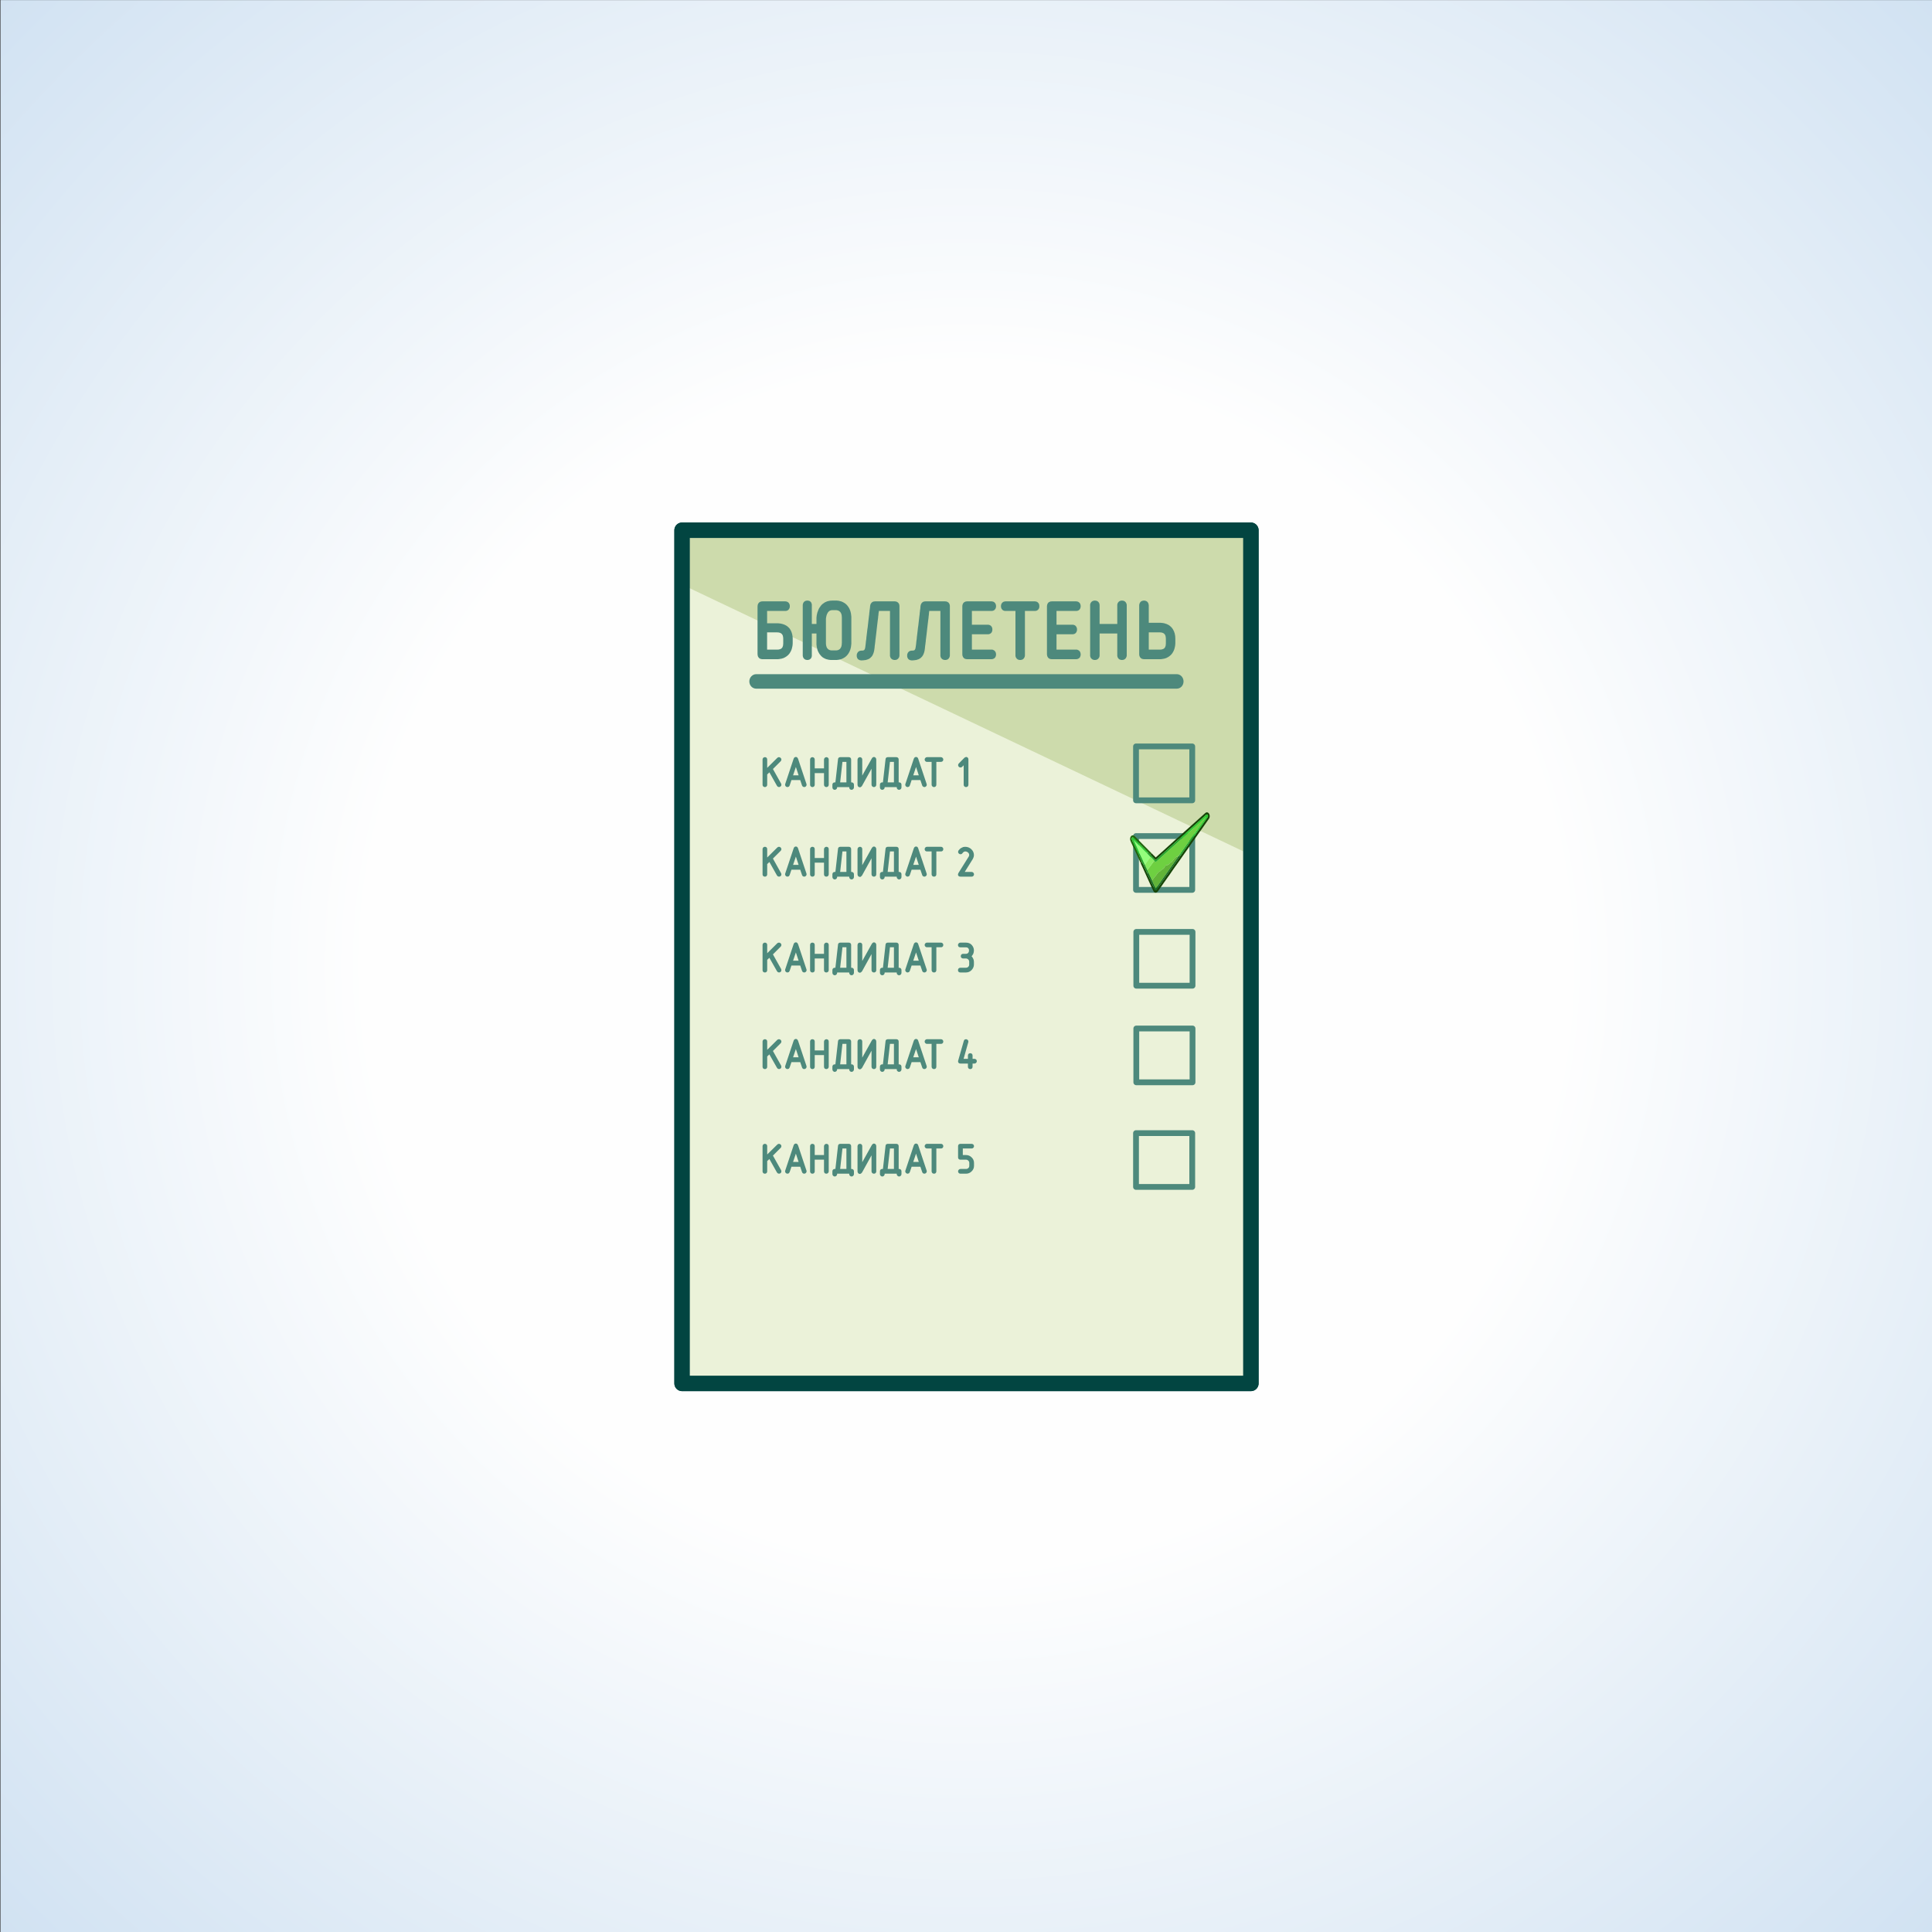 <?xml version="1.0" encoding="UTF-8"?>
<!DOCTYPE svg PUBLIC "-//W3C//DTD SVG 1.0//EN" "http://www.w3.org/TR/2001/REC-SVG-20010904/DTD/svg10.dtd">
<!-- Creator: CorelDRAW X7 -->
<svg xmlns="http://www.w3.org/2000/svg" xml:space="preserve" width="200mm" height="200mm" version="1.0" style="shape-rendering:geometricPrecision; text-rendering:geometricPrecision; image-rendering:optimizeQuality; fill-rule:evenodd; clip-rule:evenodd"
viewBox="0 0 20000 20000"
 xmlns:xlink="http://www.w3.org/1999/xlink">
 <rect x="0" y="0" width="20000" height="20000" fill="#333333" stroke="none"/>
 <defs>
  <style type="text/css">
   <![CDATA[
    .str2 {stroke:#4D897C;stroke-width:20}
    .str1 {stroke:#4D897C;stroke-width:60;stroke-linecap:round;stroke-linejoin:round}
    .str0 {stroke:#024541;stroke-width:159.99;stroke-linecap:round;stroke-linejoin:round}
    .fil1 {fill:none;fill-rule:nonzero}
    .fil2 {fill:#EBF2D9}
    .fil3 {fill:#CDDBAC}
    .fil5 {fill:#4D897C}
    .fil12 {fill:#126B1D}
    .fil7 {fill:#164608}
    .fil15 {fill:#1A8C23}
    .fil13 {fill:#20A628}
    .fil10 {fill:#21660C}
    .fil11 {fill:#29CA2E}
    .fil8 {fill:#61B338}
    .fil6 {fill:#6ED041}
    .fil14 {fill:#87EB60}
    .fil9 {fill:#94FD7C}
    .fil4 {fill:#4D897C;fill-rule:nonzero}
    .fil0 {fill:url(#id0)}
   ]]>
  </style>
  <radialGradient id="id0" gradientUnits="userSpaceOnUse" gradientTransform="matrix(1.414 -0 -0 1.414 -4144 -4142)" cx="10004.7" cy="10000.6" r="10000" fx="10004.7" fy="10000.6">
   <stop offset="0" style="stop-opacity:1; stop-color:#FEFEFE"/>
   <stop offset="0.439" style="stop-opacity:1; stop-color:#FEFEFE"/>
   <stop offset="1" style="stop-opacity:1; stop-color:#D1E2F2"/>
  </radialGradient>
 </defs>
 <g id="Layer_x0020_1">
  <path class="fil0" d="M5 1l20000 0 0 20000 -20000 0 0 -20000z"/>
  <g id="_397325136752">
   <path class="fil1 str0" d="M12949 5489l0 8832c-2206,0 -3683,0 -5888,0l0 -8832 5888 0z"/>
   <path class="fil2" d="M12949 5489l0 8832c-2205,0 -3683,0 -5888,0l0 -8832 5888 0z"/>
   <path class="fil3" d="M7061 5489l5888 0 0 3361 -5888 -2798c10,-289 0,-370 0,-563z"/>
   <g>
    <path class="fil4" d="M8043 6465l-114 0 0 -153 200 0c18,0 35,-11 35,-37 0,-25 -17,-37 -35,-37l-237 0c-26,0 -37,18 -37,38l0 497c0,20 11,38 37,38l151 0c101,0 151,-69 151,-159l0 -37c0,-91 -50,-150 -151,-150zm77 195c0,50 -21,77 -76,77l-115 0 0 -203 114 0c54,0 77,28 77,77l0 49zm496 -430c-106,0 -152,92 -152,182l0 59 -72 0 0 -203c0,-20 -8,-38 -34,-38 -26,0 -36,18 -36,38l0 514c0,19 10,37 36,37 26,0 34,-18 34,-37l0 -237 72 0 0 109c0,90 46,165 145,165l42 0c100,0 150,-73 150,-163l0 -262c0,-90 -50,-164 -150,-164l-35 0zm111 426c0,50 -22,90 -76,90l-38 0c-54,0 -75,-40 -75,-90l0 -238c0,-51 20,-114 78,-114l35 0c54,0 76,40 76,86l0 266zm314 52c5,-47 46,-396 46,-396l138 0 0 470c0,19 11,37 38,37 25,0 36,-18 36,-37l0 -506c0,-20 -11,-38 -36,-38l-206 0c-22,0 -35,16 -37,38 -3,23 -45,381 -49,413 -3,19 -5,31 -10,39 -8,16 -21,20 -44,20 -19,0 -36,12 -36,39 0,27 17,36 36,36 69,0 97,-23 113,-64 5,-15 8,-30 11,-51zm522 0c5,-47 46,-396 46,-396l138 0 0 470c0,19 11,37 38,37 25,0 36,-18 36,-37l0 -506c0,-20 -11,-38 -36,-38l-206 0c-23,0 -35,16 -38,38 -2,23 -44,381 -48,413 -3,19 -5,31 -10,39 -8,16 -21,20 -44,20 -19,0 -36,12 -36,39 0,27 17,36 36,36 69,0 97,-23 113,-64 5,-15 8,-30 11,-51zm701 103c18,0 35,-11 35,-37 0,-24 -17,-37 -35,-37l-216 0 0 -184 178 0c18,0 35,-10 35,-37 0,-24 -17,-36 -35,-36l-178 0 0 -168 216 0c18,0 35,-11 35,-37 0,-25 -17,-37 -35,-37l-253 0c-26,0 -37,18 -37,38l0 497c0,20 11,38 37,38l253 0zm297 8c26,0 37,-18 37,-37l0 -470 115 0c18,0 34,-11 34,-37 0,-25 -16,-37 -34,-37l-304 0c-18,0 -35,12 -35,37 0,26 17,37 35,37l115 0 0 470c0,19 11,37 37,37zm579 -8c18,0 35,-11 35,-37 0,-24 -17,-37 -35,-37l-215 0 0 -184 177 0c18,0 35,-10 35,-37 0,-24 -17,-36 -35,-36l-177 0 0 -168 215 0c18,0 35,-11 35,-37 0,-25 -17,-37 -35,-37l-253 0c-25,0 -36,18 -36,38l0 497c0,20 11,38 36,38l253 0zm512 -543c0,-20 -12,-38 -37,-38 -26,0 -37,18 -37,38l0 203 -207 0 0 -203c0,-20 -10,-38 -37,-38 -25,0 -37,18 -37,38l0 514c0,19 12,37 37,37 26,0 37,-18 37,-37l0 -237 207 0 0 237c0,19 10,37 37,37 25,0 37,-18 37,-37l0 -514zm352 192l-125 0 0 -192c0,-20 -11,-38 -37,-38 -26,0 -37,18 -37,38l0 505c0,20 11,38 38,38l161 0c101,0 151,-69 151,-159l0 -37c0,-91 -47,-155 -151,-155zm77 200c0,50 -21,77 -76,77l-126 0 0 -203 125 0c54,0 77,28 77,77l0 49z"/>
    <path id="1" class="fil4" d="M7929 6452l114 0 0 26 -114 0 -13 -13 13 -13zm0 26l-13 0 0 -13 13 13zm12 -166l0 153 -25 0 0 -153 13 -13 12 13zm-25 0l0 -13 13 0 -13 13zm213 12l-200 0 0 -25 200 0 0 0 0 25zm23 -49l24 0 0 0 0 3 0 3 0 3 -1 2 0 3 -1 3 -1 2 -1 3 -1 2 -1 2 -1 2 -1 2 -2 2 -1 2 -2 2 -2 2 -1 1 -2 2 -2 1 -2 1 -2 1 -2 1 -2 1 -2 1 -2 0 -2 1 -2 0 -2 1 -2 0 -3 0 -2 0 -2 0 0 -25 1 0 2 0 1 0 1 0 1 0 1 -1 1 0 2 0 0 -1 1 0 1 -1 1 0 1 -1 1 0 1 -1 0 0 1 -1 1 -1 0 0 1 -1 0 -1 1 -1 0 -1 1 -1 0 -1 1 -1 0 -2 0 -1 0 -2 1 -1 0 -2 0 -2 0 0zm-23 -24l0 -26 0 0 2 0 3 1 2 0 2 0 2 1 2 0 2 1 2 0 2 1 2 1 2 1 2 1 2 2 2 1 2 1 2 2 1 2 2 1 1 2 2 2 1 2 1 2 1 3 1 2 1 2 1 3 1 2 0 3 1 3 0 2 0 3 0 3 -24 0 0 -2 0 -1 -1 -2 0 -1 0 -2 0 -1 -1 -1 0 -1 -1 -1 0 -1 -1 -1 0 -1 -1 -1 0 -1 -1 -1 -1 0 -1 -1 0 -1 -1 0 -1 -1 -1 0 -1 -1 -1 0 -1 -1 -1 0 -1 0 -1 -1 -1 0 -1 0 -1 0 -2 0 -1 0 0 0zm-237 -26l237 0 0 26 -237 0 0 0 0 -26zm-25 51l-25 0 0 0 1 -3 0 -2 0 -2 0 -2 1 -3 0 -2 1 -2 0 -3 1 -2 1 -2 1 -2 1 -2 1 -2 2 -2 1 -2 2 -2 1 -2 2 -1 2 -2 2 -2 2 -1 2 -1 2 -1 3 -2 2 0 3 -1 2 -1 3 -1 3 0 3 0 2 0 3 -1 0 26 -2 0 -1 0 -2 0 -2 0 -1 1 -2 0 -1 1 -1 0 -1 1 -1 0 -1 1 -1 0 -1 1 -1 1 -1 0 -1 1 0 1 -1 1 0 1 -1 1 0 1 -1 1 0 1 -1 1 0 1 0 1 -1 1 0 1 0 2 0 1 0 1 0 2 0 0zm-25 497l0 -497 25 0 0 497 0 0 -25 0zm50 25l0 26 0 0 -3 0 -2 -1 -3 0 -3 0 -3 -1 -2 -1 -3 0 -2 -1 -3 -1 -2 -2 -2 -1 -2 -1 -2 -2 -2 -1 -2 -2 -1 -2 -2 -2 -1 -2 -2 -2 -1 -2 -1 -2 -1 -2 -1 -2 -1 -2 0 -3 -1 -2 0 -2 -1 -2 0 -3 0 -2 0 -2 -1 -3 25 0 0 2 0 1 0 1 0 2 0 1 1 1 0 1 0 2 1 1 0 1 1 1 0 1 1 1 0 0 1 1 0 1 1 1 1 1 1 0 1 1 1 1 1 0 1 1 1 0 1 1 1 0 2 0 1 1 2 0 2 0 1 0 2 0 0 0zm151 26l-151 0 0 -26 151 0 0 0 0 26zm139 -172l24 0 0 0 0 9 -1 9 0 8 -2 9 -1 8 -2 8 -2 8 -2 8 -3 8 -3 7 -3 7 -4 7 -4 7 -4 7 -5 6 -5 6 -5 6 -6 5 -6 5 -6 5 -7 4 -7 5 -7 3 -7 4 -8 3 -8 2 -9 3 -9 1 -9 2 -9 1 -9 1 -10 0 0 -26 9 0 8 0 8 -1 8 -2 8 -1 7 -2 7 -2 7 -3 6 -3 6 -3 6 -3 5 -4 5 -4 5 -4 5 -4 4 -5 4 -5 4 -5 4 -6 3 -5 3 -6 3 -6 3 -7 2 -6 2 -7 2 -7 1 -7 1 -7 1 -7 1 -8 0 -8 1 -8 0 0zm24 -37l0 37 -24 0 0 -37 0 0 24 0zm-163 -137l0 -26 0 0 9 0 10 1 9 1 9 1 9 2 8 2 8 2 8 3 8 3 7 3 7 4 7 4 6 4 6 5 6 5 5 5 5 5 5 6 4 6 4 7 4 7 3 6 3 8 3 7 2 8 2 7 2 8 1 9 2 8 0 9 1 8 0 9 -24 0 -1 -8 0 -7 -1 -8 -1 -7 -1 -8 -1 -6 -2 -7 -2 -7 -2 -6 -3 -6 -3 -5 -3 -6 -3 -5 -3 -5 -4 -5 -4 -4 -5 -5 -4 -4 -5 -3 -5 -4 -6 -3 -5 -3 -7 -3 -6 -3 -7 -2 -7 -2 -7 -2 -8 -1 -7 -1 -9 -1 -8 0 -9 0 0 0zm1 272l0 -25 0 0 5 0 4 -1 4 0 4 0 4 -1 4 -1 3 -1 3 -1 3 -1 3 -1 2 -1 3 -2 2 -1 2 -2 2 -2 2 -1 1 -2 2 -2 1 -3 2 -2 1 -2 1 -3 1 -3 1 -3 1 -3 1 -3 0 -3 1 -4 0 -3 0 -4 1 -4 0 -5 24 0 0 5 0 5 -1 5 0 5 -1 4 -1 4 -1 5 -1 4 -1 4 -2 4 -1 4 -2 4 -2 3 -3 4 -2 3 -3 3 -3 3 -3 3 -3 2 -4 3 -3 2 -4 2 -4 2 -4 1 -4 2 -5 1 -4 1 -5 1 -5 0 -5 1 -5 0 -6 0 0 0zm-115 -25l115 0 0 25 -115 0 -13 -13 13 -12zm0 25l-13 0 0 -13 13 13zm12 -216l0 203 -25 0 0 -203 13 -13 12 13zm-25 0l0 -13 13 0 -13 13zm127 12l-114 0 0 -25 114 0 0 0 0 25zm89 65l-24 0 0 0 0 -4 -1 -4 0 -4 0 -3 -1 -4 -1 -3 0 -4 -1 -3 -1 -3 -1 -2 -1 -3 -2 -2 -1 -3 -2 -2 -1 -2 -2 -2 -2 -2 -2 -2 -2 -1 -2 -2 -3 -1 -2 -2 -3 -1 -3 -1 -3 -1 -4 -1 -3 -1 -4 -1 -4 0 -4 0 -5 -1 -4 0 0 -25 5 0 5 0 5 1 5 0 5 1 5 1 4 1 5 2 4 1 4 2 4 2 3 2 4 3 3 2 3 3 3 3 3 3 3 4 2 3 2 4 2 4 2 3 2 4 1 5 1 4 1 4 1 5 1 4 0 5 1 5 0 4 0 5 0 0zm-24 49l0 -49 24 0 0 49 0 0 -24 0zm368 -248l-24 0 0 0 0 -8 0 -9 1 -9 1 -9 1 -9 2 -8 2 -9 2 -9 3 -8 3 -8 3 -8 3 -8 4 -8 4 -8 5 -7 5 -7 5 -7 5 -7 6 -6 6 -6 7 -5 7 -5 7 -5 8 -5 8 -3 8 -4 9 -3 9 -2 10 -2 9 -2 10 0 11 -1 0 26 -9 0 -9 1 -8 1 -8 1 -8 2 -7 3 -7 3 -7 3 -6 4 -6 4 -6 4 -6 5 -5 4 -5 6 -5 5 -4 6 -4 6 -4 6 -4 7 -3 7 -3 7 -3 7 -2 7 -3 7 -2 8 -1 8 -2 8 -1 7 -1 8 0 8 -1 8 0 8 0 0zm-24 59l0 -59 24 0 0 59 -12 13 -12 -13zm24 0l0 13 -12 0 12 -13zm-84 -12l72 0 0 25 -72 0 -12 -13 12 -12zm0 25l-12 0 0 -13 12 13zm12 -216l0 203 -24 0 0 -203 0 0 24 0zm-46 -25l0 -26 0 0 3 0 2 1 3 0 3 0 3 1 2 1 3 0 2 1 2 1 3 2 2 1 2 2 2 1 1 2 2 2 2 1 1 2 1 2 1 2 1 3 1 2 1 2 1 2 0 2 1 2 0 2 1 3 0 2 0 2 0 2 0 2 0 3 -24 0 0 -2 0 -1 0 -2 0 -1 0 -2 -1 -1 0 -1 0 -1 0 -1 -1 -1 0 -2 -1 0 0 -1 0 -1 -1 -1 -1 -1 0 0 -1 -1 0 -1 -1 0 -1 -1 -1 0 0 -1 -1 0 -1 -1 -2 0 -1 -1 -1 0 -2 0 -2 0 -1 0 -2 0 0 0zm-24 25l-24 0 0 0 0 -3 0 -2 0 -2 1 -3 0 -2 0 -2 1 -2 1 -2 0 -3 1 -2 1 -2 1 -2 1 -2 1 -2 2 -2 1 -2 2 -2 2 -1 1 -2 2 -2 2 -1 2 -1 2 -2 3 -1 2 -1 3 0 2 -1 3 -1 2 0 3 0 3 -1 3 0 0 26 -2 0 -2 0 -1 0 -2 0 -1 0 -1 1 -2 0 -1 1 -1 0 -1 1 -1 0 0 1 -1 0 -1 1 -1 1 0 1 -1 0 0 1 -1 1 -1 1 0 1 0 1 -1 1 0 1 -1 1 0 2 0 1 0 1 0 1 -1 2 0 1 0 2 0 0zm-24 514l0 -514 24 0 0 514 0 0 -24 0zm48 25l0 25 0 0 -3 0 -3 0 -3 -1 -2 0 -3 -1 -2 0 -3 -1 -2 -1 -3 -1 -2 -2 -2 -1 -2 -1 -2 -2 -1 -1 -2 -2 -2 -2 -1 -2 -2 -2 -1 -2 -1 -2 -1 -2 -1 -2 -1 -2 0 -2 -1 -3 -1 -2 0 -2 0 -2 -1 -3 0 -2 0 -2 0 -2 24 0 0 1 0 1 1 2 0 1 0 1 0 2 0 1 1 1 0 1 1 1 0 1 0 1 1 1 1 1 0 1 1 1 0 0 1 1 1 1 1 0 0 1 1 0 1 1 1 0 1 1 2 0 1 1 1 0 2 0 1 0 2 1 2 0 0 0zm22 -25l24 0 0 0 0 2 0 2 0 2 0 2 0 3 -1 2 0 2 -1 2 0 2 -1 3 -1 2 -1 2 -1 2 -1 2 -1 2 -2 2 -1 2 -2 1 -2 2 -2 2 -2 1 -2 1 -2 2 -2 1 -3 1 -2 1 -3 0 -2 1 -3 0 -3 1 -2 0 -3 0 0 -25 2 0 1 -1 2 0 1 0 2 0 1 -1 1 0 1 0 1 -1 1 0 1 -1 1 -1 0 0 1 -1 1 0 0 -1 1 -1 0 -1 1 -1 0 0 1 -1 0 -1 0 -2 1 -1 0 -1 0 -1 1 -1 0 -2 0 -1 0 -2 0 -1 0 -1 0 0zm24 -237l0 237 -24 0 0 -237 12 -13 12 13zm-24 0l0 -13 12 0 -12 13zm84 13l-72 0 0 -26 72 0 12 13 -12 13zm0 -26l12 0 0 13 -12 -13zm-12 122l0 -109 24 0 0 109 0 0 -24 0zm157 153l0 25 0 0 -9 0 -10 -1 -9 -1 -9 -2 -8 -2 -9 -2 -8 -3 -7 -3 -8 -4 -7 -4 -7 -4 -6 -5 -6 -5 -6 -6 -5 -6 -5 -6 -5 -6 -4 -6 -4 -7 -4 -7 -4 -8 -3 -7 -3 -8 -2 -8 -2 -8 -2 -8 -2 -8 -1 -8 -1 -9 -1 -9 0 -8 0 -9 24 0 0 8 1 8 0 7 1 8 1 8 2 7 1 7 2 7 2 7 3 6 2 7 3 6 4 6 3 6 4 5 4 5 4 5 4 5 5 4 5 5 5 4 6 3 5 3 6 4 7 2 7 3 7 2 7 1 7 2 8 1 9 0 8 1 0 0zm42 25l-42 0 0 -25 42 0 0 0 0 25zm137 -176l25 0 0 0 0 8 -1 9 -1 9 -1 8 -1 9 -2 8 -2 8 -2 8 -3 8 -3 7 -3 8 -4 7 -4 7 -4 7 -5 6 -4 6 -6 6 -5 6 -6 5 -6 5 -7 5 -7 4 -7 4 -8 4 -7 3 -8 3 -9 2 -8 2 -9 2 -10 1 -9 1 -10 0 0 -25 9 -1 8 0 8 -1 8 -2 7 -1 8 -2 6 -3 7 -2 6 -3 6 -4 6 -3 5 -4 5 -4 5 -5 5 -4 4 -5 4 -5 4 -6 4 -5 3 -6 3 -6 3 -7 2 -6 3 -7 2 -7 2 -7 1 -7 1 -7 1 -8 1 -8 0 -8 0 -7 0 0zm25 -262l0 262 -25 0 0 -262 0 0 25 0zm-162 -151l0 -26 0 0 10 0 9 1 10 1 9 2 8 2 9 2 8 3 7 3 8 4 7 4 7 4 7 5 6 5 6 5 5 6 6 6 4 6 5 6 4 7 4 7 4 7 3 8 3 7 3 8 2 8 2 8 2 8 1 9 1 8 1 9 1 9 0 9 -25 0 0 -8 0 -8 -1 -8 -1 -7 -1 -8 -1 -7 -2 -7 -2 -7 -3 -7 -2 -6 -3 -6 -3 -7 -3 -5 -4 -6 -4 -5 -4 -6 -4 -5 -5 -4 -5 -5 -5 -4 -5 -4 -6 -3 -6 -4 -6 -3 -7 -2 -6 -3 -8 -2 -7 -1 -8 -2 -8 -1 -8 0 -9 0 0 0zm-35 -26l35 0 0 26 -35 0 0 0 0 -26zm35 541l0 -25 0 0 5 0 4 0 4 -1 4 -1 3 0 4 -1 3 -2 3 -1 3 -1 2 -2 3 -2 2 -1 3 -2 2 -3 2 -2 2 -2 1 -3 2 -2 2 -3 1 -3 1 -3 2 -3 1 -4 1 -3 1 -4 0 -4 1 -4 1 -4 0 -4 0 -4 0 -4 1 -4 24 0 0 5 0 5 -1 5 0 5 -1 4 -1 5 -1 5 -1 4 -1 5 -1 4 -2 5 -2 4 -2 4 -2 4 -3 4 -2 3 -3 4 -3 3 -3 3 -4 3 -3 3 -4 3 -4 2 -4 2 -5 2 -4 2 -5 1 -5 1 -5 1 -5 1 -5 0 -6 0 0 0zm-38 -25l38 0 0 25 -38 0 0 0 0 -25zm-87 -77l24 0 0 0 0 4 0 4 1 4 0 4 0 4 1 4 1 4 1 4 1 3 1 4 1 3 1 3 2 3 1 3 2 2 2 3 2 2 2 2 2 3 2 2 3 1 2 2 3 2 3 1 3 1 3 2 3 1 4 0 4 1 4 1 4 0 4 0 0 25 -5 0 -6 0 -5 -1 -5 -1 -5 -1 -4 -1 -5 -2 -4 -2 -4 -2 -4 -2 -4 -3 -4 -3 -3 -3 -4 -3 -3 -3 -2 -4 -3 -3 -2 -4 -3 -4 -2 -4 -1 -4 -2 -5 -1 -4 -2 -5 -1 -4 -1 -5 -1 -5 0 -4 -1 -5 0 -5 0 -5 0 -5 0 0zm24 -238l0 238 -24 0 0 -238 0 0 24 0zm66 -127l0 25 0 0 -5 0 -4 1 -4 1 -4 1 -3 1 -4 1 -3 2 -3 2 -3 2 -3 3 -3 2 -2 3 -3 3 -2 3 -2 4 -2 3 -2 4 -2 4 -2 4 -1 4 -2 4 -1 5 -1 4 -1 5 -1 4 -1 5 -1 4 0 5 -1 5 0 4 0 5 0 4 -24 0 0 -5 0 -5 0 -5 1 -6 0 -5 1 -5 1 -6 1 -5 1 -5 2 -5 1 -6 2 -5 2 -5 2 -5 2 -5 3 -4 2 -5 3 -5 3 -4 4 -4 3 -4 4 -4 4 -3 5 -3 4 -3 5 -3 5 -2 5 -2 6 -1 6 -1 6 -1 6 0 0 0zm35 25l-35 0 0 -25 35 0 0 0 0 25zm88 74l-24 0 0 0 -1 -4 0 -4 0 -4 0 -4 -1 -3 -1 -4 0 -3 -1 -4 -1 -3 -1 -3 -2 -3 -1 -3 -1 -3 -2 -3 -2 -2 -1 -3 -2 -2 -2 -2 -3 -2 -2 -2 -2 -2 -3 -2 -3 -1 -2 -2 -3 -1 -4 -1 -3 -1 -4 -1 -3 -1 -4 0 -5 -1 -4 0 0 -25 6 0 5 0 5 1 5 1 5 1 5 2 4 1 4 2 5 2 4 2 3 3 4 3 3 3 4 3 3 3 2 3 3 4 2 4 3 4 2 3 2 5 1 4 2 4 1 4 1 5 1 4 1 4 1 5 0 5 1 4 0 5 0 5 0 0zm-24 266l0 -266 24 0 0 266 0 0 -24 0zm372 -357l0 25 12 -11 0 1 0 3 -1 5 0 6 -1 8 -2 10 -1 11 -1 12 -2 13 -1 14 -2 15 -2 15 -2 17 -2 16 -2 17 -2 18 -2 17 -2 18 -2 17 -2 18 -2 16 -2 17 -2 16 -2 15 -1 14 -2 14 -1 12 -2 11 -1 10 -1 8 0 7 -1 5 -24 -3 0 -5 1 -7 1 -8 1 -10 2 -11 1 -12 2 -14 1 -14 2 -15 2 -16 2 -17 2 -16 2 -18 2 -17 2 -18 2 -17 2 -18 2 -17 2 -16 2 -17 2 -15 2 -15 1 -14 2 -13 1 -12 1 -11 1 -10 1 -8 1 -6 1 -5 0 -3 0 -1 12 -11zm-12 11l1 -11 11 0 -12 11zm150 14l-138 0 0 -25 138 0 12 13 -12 12zm0 -25l12 0 0 13 -12 -13zm-12 483l0 -470 24 0 0 470 0 0 -24 0zm50 25l0 25 0 0 -3 0 -3 0 -3 -1 -3 0 -2 -1 -3 0 -3 -1 -2 -1 -2 -1 -3 -1 -2 -2 -2 -1 -2 -2 -2 -1 -2 -2 -1 -2 -2 -2 -1 -1 -2 -2 -1 -3 -1 -2 -1 -2 -1 -2 0 -2 -1 -2 -1 -3 0 -2 -1 -2 0 -2 0 -3 0 -2 0 -2 24 0 0 1 0 1 0 2 0 1 1 1 0 1 0 2 1 1 0 1 0 1 1 1 0 1 1 1 0 1 1 0 1 1 0 1 1 1 1 0 1 1 1 1 1 0 1 1 1 0 1 1 2 0 1 1 2 0 1 0 2 0 2 1 2 0 0 0zm24 -25l24 0 0 0 0 2 0 2 0 2 -1 3 0 2 0 2 -1 3 -1 2 0 2 -1 2 -1 2 -1 2 -1 2 -2 2 -1 2 -2 2 -1 2 -2 2 -2 1 -2 2 -2 1 -2 2 -2 1 -2 1 -3 1 -2 1 -3 0 -2 1 -3 0 -3 1 -2 0 -3 0 0 -25 1 0 2 -1 2 0 1 0 2 0 1 -1 1 0 1 -1 1 0 1 -1 1 0 1 -1 1 0 1 -1 0 -1 1 -1 1 0 0 -1 1 -1 0 -1 1 -1 0 -1 1 -1 0 -1 1 -1 0 -2 0 -1 0 -1 1 -1 0 -2 0 -1 0 -1 0 0zm24 -506l0 506 -24 0 0 -506 0 0 24 0zm-48 -25l0 -26 0 0 3 1 2 0 3 0 3 0 2 1 3 1 2 1 3 1 2 1 2 1 2 1 2 2 2 1 2 2 2 1 1 2 2 2 1 2 2 2 1 2 1 2 1 2 1 2 0 3 1 2 1 2 0 2 0 3 1 2 0 2 0 2 0 3 -24 0 0 -2 0 -1 0 -1 -1 -2 0 -1 0 -1 0 -1 -1 -1 0 -2 -1 -1 0 -1 -1 -1 0 -1 -1 0 0 -1 -1 -1 -1 -1 0 -1 -1 0 -1 -1 -1 0 -1 -1 -1 -1 -1 0 -1 -1 -1 0 -1 0 -2 -1 -1 0 -2 0 -2 0 -1 0 0 0zm-206 -26l206 0 0 26 -206 0 0 0 0 -26zm-25 52l-25 -3 0 0 1 -2 0 -3 1 -2 0 -2 1 -3 0 -2 1 -2 1 -2 1 -3 1 -2 1 -2 1 -2 2 -2 1 -2 2 -1 1 -2 2 -2 2 -2 1 -1 2 -1 2 -2 2 -1 2 -1 3 -1 2 -1 2 -1 3 0 2 -1 3 0 2 0 3 0 2 -1 0 26 -1 0 -2 0 -1 0 -2 0 -1 1 -1 0 -1 0 -1 1 -1 0 -1 1 -1 0 -1 1 -1 0 -1 1 -1 1 -1 1 0 0 -1 1 -1 1 0 1 -1 1 0 1 -1 1 -1 2 0 1 0 1 -1 1 0 2 -1 1 0 2 0 2 0 1 0 0zm-25 -3l1 0 -1 0 0 0zm-24 417l-24 -4 0 0 0 -3 1 -6 1 -7 1 -9 1 -11 1 -11 2 -13 2 -14 1 -15 2 -16 2 -16 2 -17 2 -17 2 -18 3 -18 2 -18 2 -18 2 -18 2 -18 2 -17 2 -17 2 -16 2 -15 1 -15 2 -13 1 -13 2 -11 1 -9 1 -9 1 -7 0 -4 0 -4 25 3 -1 3 0 5 -1 7 -1 9 -1 9 -1 12 -2 12 -1 13 -2 15 -2 15 -2 16 -2 17 -2 17 -2 18 -2 18 -2 18 -2 18 -2 18 -3 18 -2 17 -2 17 -2 16 -1 16 -2 15 -2 14 -1 13 -2 11 -1 11 -1 9 -1 7 -1 6 0 4 0 0zm0 0l0 0 0 1 0 -1zm-11 43l-21 -12 0 0 0 -1 0 0 1 -1 0 0 0 -1 1 0 0 -1 0 -1 0 -1 1 -1 0 0 0 -1 0 -1 1 -1 0 -1 0 -1 0 -1 1 -1 0 -2 0 -1 0 -1 1 -1 0 -2 0 -1 0 -1 0 -2 1 -1 0 -2 0 -2 0 -1 1 -2 0 -2 24 4 0 2 -1 1 0 2 0 2 0 1 -1 2 0 2 0 1 0 2 -1 1 0 2 0 1 0 2 -1 1 0 1 0 2 -1 1 0 1 0 2 -1 1 0 1 0 1 -1 2 0 1 -1 1 0 1 0 1 -1 1 0 2 -1 1 -1 1 0 1 0 -1zm-21 -12l0 0 0 0 0 0zm-34 39l0 -26 0 0 2 0 2 0 2 0 2 0 1 0 2 0 2 0 1 0 2 -1 1 0 1 0 1 0 1 -1 1 0 2 0 0 -1 1 0 1 -1 1 0 1 0 0 -1 1 0 1 -1 0 0 1 -1 0 -1 1 0 0 -1 1 -1 1 -1 0 -1 1 -1 21 12 -1 2 -1 2 -1 2 -1 1 -1 2 -2 2 -1 1 -1 1 -2 2 -1 1 -2 1 -2 1 -1 1 -2 1 -2 1 -2 1 -1 1 -2 0 -2 1 -2 0 -2 1 -2 0 -2 0 -2 1 -2 0 -2 0 -2 0 -2 0 -2 1 -2 0 -2 0 -3 0 0 0zm-24 26l-24 0 0 0 0 -3 0 -3 0 -3 1 -3 0 -3 1 -2 1 -3 1 -2 1 -3 1 -2 1 -2 2 -2 1 -2 2 -2 1 -2 2 -2 2 -2 2 -1 1 -1 2 -2 2 -1 2 -1 3 -1 2 -1 2 0 2 -1 2 0 2 -1 3 0 2 0 2 -1 2 0 0 26 -1 0 -1 0 -2 0 -1 0 -1 0 -1 1 -1 0 -1 0 -1 1 -1 0 -1 1 -1 0 -1 1 -1 0 -1 1 -1 1 0 1 -1 0 -1 1 0 1 -1 1 -1 1 0 1 -1 1 0 2 -1 1 0 1 0 2 0 1 -1 2 0 2 0 2 0 0zm24 24l0 25 0 0 -2 0 -2 0 -2 0 -2 -1 -2 0 -2 0 -3 -1 -2 0 -2 -1 -2 -1 -2 -1 -2 -1 -2 -1 -2 -1 -2 -1 -2 -2 -1 -1 -2 -2 -2 -2 -1 -2 -2 -2 -1 -2 -1 -3 -1 -2 -1 -3 -1 -2 -1 -3 0 -3 -1 -2 0 -3 0 -3 0 -3 24 0 0 2 0 1 1 2 0 2 0 1 0 2 1 1 0 1 1 1 0 1 1 1 0 1 1 1 1 0 0 1 1 1 1 0 0 1 1 0 1 1 1 0 1 1 1 0 1 0 1 1 1 0 2 0 1 0 1 0 1 1 2 0 1 0 0 0zm101 -56l23 9 0 0 -2 4 -1 4 -2 4 -2 4 -2 4 -2 4 -3 3 -2 4 -3 3 -3 3 -3 3 -3 3 -3 3 -3 3 -4 2 -3 3 -4 2 -4 2 -5 2 -4 2 -4 1 -5 2 -5 1 -5 2 -5 1 -5 0 -6 1 -6 1 -6 0 -6 1 -6 0 -7 0 0 -25 6 0 6 -1 6 0 5 0 5 -1 5 -1 5 0 4 -1 4 -1 4 -1 4 -2 4 -1 3 -1 3 -2 3 -1 3 -2 3 -2 2 -2 3 -2 2 -2 3 -2 2 -2 2 -3 2 -2 2 -3 1 -2 2 -3 2 -3 1 -3 2 -3 1 -4 2 -3 -1 0zm23 9l0 0 0 0 0 0zm-12 -58l24 3 0 0 0 2 -1 2 0 2 0 2 0 2 -1 2 0 2 0 2 0 2 -1 1 0 2 0 2 -1 2 0 1 0 2 -1 2 0 1 0 2 -1 2 0 1 -1 2 0 1 0 2 -1 1 0 2 -1 2 0 1 -1 2 0 1 -1 2 0 1 -1 2 -23 -9 1 -1 0 -2 1 -1 0 -1 1 -2 0 -1 0 -1 1 -2 0 -1 1 -1 0 -2 0 -1 1 -2 0 -1 0 -1 1 -2 0 -1 0 -2 1 -1 0 -2 0 -1 0 -2 1 -2 0 -1 0 -2 0 -2 1 -1 0 -2 0 -2 0 -2 1 -2 0 -2 0 0zm0 0l0 0 0 0 0 0zm580 -407l0 25 12 -11 0 1 0 3 -1 5 -1 6 -1 8 -1 10 -1 11 -1 12 -2 13 -1 14 -2 15 -2 15 -2 17 -2 16 -2 17 -2 18 -2 17 -2 18 -2 17 -2 18 -2 16 -2 17 -2 16 -2 15 -1 14 -2 14 -1 12 -2 11 -1 10 -1 8 -1 7 0 5 -24 -3 0 -5 1 -7 1 -8 1 -10 2 -11 1 -12 2 -14 1 -14 2 -15 2 -16 2 -17 2 -16 2 -18 2 -17 2 -18 2 -17 2 -18 2 -17 2 -16 2 -17 2 -15 1 -15 2 -14 2 -13 1 -12 1 -11 1 -10 1 -8 1 -6 1 -5 0 -3 0 -1 12 -11zm-12 11l1 -11 11 0 -12 11zm150 14l-138 0 0 -25 138 0 12 13 -12 12zm0 -25l12 0 0 13 -12 -13zm-12 483l0 -470 24 0 0 470 0 0 -24 0zm50 25l0 25 0 0 -3 0 -3 0 -3 -1 -3 0 -3 -1 -2 0 -3 -1 -2 -1 -2 -1 -3 -1 -2 -2 -2 -1 -2 -2 -2 -1 -2 -2 -1 -2 -2 -2 -1 -1 -2 -2 -1 -3 -1 -2 -1 -2 -1 -2 -1 -2 0 -2 -1 -3 0 -2 -1 -2 0 -2 0 -3 0 -2 0 -2 24 0 0 1 0 1 0 2 0 1 1 1 0 1 0 2 0 1 1 1 0 1 1 1 0 1 1 1 0 1 1 0 1 1 0 1 1 1 1 0 1 1 1 1 1 0 1 1 1 0 1 1 1 0 2 1 1 0 2 0 2 0 2 1 2 0 0 0zm24 -25l24 0 0 0 0 2 0 2 0 2 -1 3 0 2 -1 2 0 3 -1 2 -1 2 0 2 -1 2 -1 2 -2 2 -1 2 -1 2 -2 2 -1 2 -2 2 -2 1 -2 2 -2 1 -2 2 -2 1 -2 1 -3 1 -2 1 -3 0 -2 1 -3 0 -3 1 -3 0 -2 0 0 -25 1 0 2 -1 2 0 1 0 2 0 1 -1 1 0 1 -1 1 0 1 -1 1 0 1 -1 1 0 1 -1 0 -1 1 -1 1 0 0 -1 1 -1 0 -1 1 -1 0 -1 1 -1 0 -1 0 -1 1 -2 0 -1 0 -1 0 -1 1 -2 0 -1 0 -1 0 0zm24 -506l0 506 -24 0 0 -506 0 0 24 0zm-48 -25l0 -26 0 0 2 1 3 0 3 0 3 0 2 1 3 1 2 1 3 1 2 1 2 1 2 1 2 2 2 1 2 2 2 1 1 2 2 2 1 2 1 2 2 2 1 2 1 2 0 2 1 3 1 2 0 2 1 2 0 3 1 2 0 2 0 2 0 3 -24 0 0 -2 0 -1 -1 -1 0 -2 0 -1 0 -1 -1 -1 0 -1 0 -2 -1 -1 0 -1 -1 -1 0 0 -1 -1 0 -1 -1 -1 -1 -1 0 -1 -1 0 -1 -1 -1 0 -1 -1 -1 -1 -1 0 -1 -1 -1 0 -1 0 -2 -1 -1 0 -2 0 -2 0 -1 0 0 0zm-206 -26l206 0 0 26 -206 0 0 0 0 -26zm-25 52l-25 -3 0 0 1 -2 0 -3 0 -2 1 -2 1 -3 0 -2 1 -2 1 -2 1 -3 1 -2 1 -2 1 -2 2 -2 1 -2 1 -1 2 -2 2 -2 1 -2 2 -1 2 -1 2 -2 2 -1 2 -1 3 -1 2 -1 2 -1 3 0 2 -1 3 0 2 0 3 0 2 -1 0 26 -1 0 -2 0 -1 0 -2 0 -1 1 -1 0 -1 0 -2 1 -1 0 -1 1 -1 0 0 1 -1 0 -1 1 -1 1 -1 1 0 0 -1 1 -1 1 0 1 -1 1 -1 1 0 1 -1 2 0 1 -1 1 0 1 0 2 -1 1 0 2 0 2 0 1 0 0zm-25 -3l0 1 0 -1 0 0zm-24 417l-24 -4 0 0 0 -3 1 -6 1 -7 1 -9 1 -11 1 -11 2 -13 2 -14 1 -15 2 -16 2 -16 2 -17 2 -17 2 -18 2 -18 3 -18 2 -18 2 -18 2 -18 2 -17 2 -17 2 -16 2 -15 1 -15 2 -13 1 -13 2 -11 1 -9 1 -9 0 -7 1 -5 0 -3 25 3 -1 3 0 5 -1 7 -1 9 -1 9 -2 12 -1 12 -2 13 -1 15 -2 15 -2 16 -2 17 -2 17 -2 18 -2 18 -2 18 -2 18 -3 18 -2 18 -2 17 -2 17 -2 16 -2 16 -1 15 -2 14 -2 13 -1 11 -1 11 -1 9 -1 7 -1 6 0 4 0 0zm0 0l0 0 0 1 0 -1zm-11 43l-22 -12 1 0 0 -1 0 0 1 -1 0 0 0 -1 0 0 1 -1 0 -1 0 -1 0 -1 1 0 0 -1 0 -1 1 -1 0 -1 0 -1 0 -1 0 -1 1 -2 0 -1 0 -1 0 -1 1 -2 0 -1 0 -1 0 -2 1 -1 0 -2 0 -2 0 -1 0 -2 1 -2 24 4 -1 2 0 1 0 2 0 2 0 1 -1 2 0 2 0 1 0 2 -1 1 0 2 0 1 0 2 -1 1 0 1 0 2 -1 1 0 1 0 2 -1 1 0 1 0 1 -1 2 0 1 -1 1 0 1 -1 1 0 1 -1 2 0 1 -1 1 0 1 0 -1zm-22 -12l1 0 0 0 -1 0zm-33 39l0 -26 0 0 2 0 2 0 2 0 2 0 1 0 2 0 2 0 1 0 1 -1 2 0 1 0 1 0 1 -1 1 0 1 0 1 -1 1 0 1 -1 1 0 0 0 1 -1 1 0 0 -1 1 0 1 -1 0 -1 1 0 0 -1 1 -1 0 -1 1 -1 0 -1 22 12 -1 2 -1 2 -1 2 -1 1 -2 2 -1 2 -1 1 -2 1 -1 2 -2 1 -1 1 -2 1 -1 1 -2 1 -2 1 -2 1 -2 1 -1 0 -2 1 -2 0 -2 1 -2 0 -2 0 -2 1 -2 0 -2 0 -2 0 -2 0 -2 1 -2 0 -3 0 -2 0 0 0zm-24 26l-24 0 0 0 0 -3 0 -3 0 -3 1 -3 0 -3 1 -2 1 -3 1 -2 1 -3 1 -2 1 -2 1 -2 2 -2 1 -2 2 -2 2 -2 2 -2 1 -1 2 -1 2 -2 2 -1 2 -1 2 -1 3 -1 2 0 2 -1 2 0 2 -1 2 0 3 0 2 -1 2 0 0 26 -1 0 -1 0 -2 0 -1 0 -1 0 -1 1 -1 0 -1 0 -1 1 -2 0 0 1 -1 0 -1 1 -1 0 -1 1 -1 1 -1 1 0 0 -1 1 -1 1 0 1 -1 1 0 1 -1 1 0 2 -1 1 0 1 0 2 -1 1 0 2 0 2 0 2 0 0zm24 24l0 25 0 0 -2 0 -2 0 -2 0 -2 -1 -2 0 -3 0 -2 -1 -2 0 -2 -1 -2 -1 -2 -1 -2 -1 -2 -1 -2 -1 -2 -1 -2 -2 -2 -1 -1 -2 -2 -2 -1 -2 -2 -2 -1 -2 -1 -3 -1 -2 -1 -3 -1 -2 -1 -3 0 -3 -1 -2 0 -3 0 -3 0 -3 24 0 0 2 0 1 0 2 1 2 0 1 0 2 1 1 0 1 1 1 0 1 1 1 0 1 1 1 0 0 1 1 1 1 0 0 1 1 1 0 1 1 1 0 1 1 1 0 1 0 1 1 1 0 1 0 2 0 1 0 1 1 2 0 1 0 0 0zm101 -56l23 9 0 0 -2 4 -1 4 -2 4 -2 4 -2 4 -3 4 -2 3 -2 4 -3 3 -3 3 -3 3 -3 3 -3 3 -3 3 -4 2 -4 3 -3 2 -5 2 -4 2 -4 2 -5 1 -4 2 -5 1 -5 2 -5 1 -6 0 -5 1 -6 1 -6 0 -6 1 -6 0 -7 0 0 -25 6 0 6 -1 6 0 5 0 5 -1 5 -1 4 0 5 -1 4 -1 4 -1 4 -2 3 -1 4 -1 3 -2 3 -1 3 -2 3 -2 2 -2 3 -2 2 -2 2 -2 3 -2 2 -3 2 -2 1 -3 2 -2 2 -3 2 -3 1 -3 2 -3 1 -4 1 -3 0 0zm23 9l0 0 0 0 0 0zm-12 -58l24 3 0 0 0 2 -1 2 0 2 0 2 0 2 -1 2 0 2 0 2 -1 2 0 1 0 2 0 2 -1 2 0 1 0 2 -1 2 0 1 0 2 -1 2 0 1 -1 2 0 1 0 2 -1 1 0 2 -1 2 0 1 -1 2 0 1 -1 2 0 1 -1 2 -23 -9 1 -1 0 -2 1 -1 0 -1 1 -2 0 -1 0 -1 1 -2 0 -1 0 -1 1 -2 0 -1 1 -2 0 -1 0 -1 1 -2 0 -1 0 -2 0 -1 1 -2 0 -1 0 -2 0 -2 1 -1 0 -2 0 -2 0 -1 1 -2 0 -2 0 -2 0 -2 1 -2 0 0zm0 0l0 0 0 0 0 0zm735 68l25 0 0 0 0 3 0 3 -1 3 0 3 -1 2 0 3 -1 2 -1 3 -1 2 -1 2 -1 3 -2 2 -1 2 -2 2 -1 1 -2 2 -2 1 -1 2 -2 1 -2 1 -2 1 -2 1 -2 1 -2 1 -2 1 -2 0 -2 1 -3 0 -2 0 -2 1 -2 0 -2 0 0 -26 1 0 1 0 2 0 1 0 1 0 1 0 1 -1 1 0 1 0 1 -1 1 0 1 -1 1 0 1 -1 0 0 1 -1 1 -1 0 0 1 -1 0 -1 1 -1 1 -1 0 -1 0 -1 1 -1 0 -1 1 -1 0 -2 0 -1 0 -2 0 -2 0 -2 0 0zm-22 -24l0 -25 0 0 2 0 2 0 3 0 2 0 2 1 2 0 2 1 2 1 2 1 2 1 2 1 2 1 2 1 2 1 2 2 1 1 2 2 2 2 1 2 1 2 2 2 1 2 1 2 1 2 1 3 1 2 0 3 1 2 0 3 1 3 0 2 0 3 -25 0 0 -1 0 -2 0 -2 0 -1 0 -1 -1 -2 0 -1 -1 -1 0 -1 0 -1 -1 -1 -1 -1 0 -1 -1 -1 0 0 -1 -1 -1 -1 -1 0 0 -1 -1 -1 -1 0 -1 -1 -1 0 -1 0 -1 -1 -1 0 -1 0 -1 -1 -2 0 -1 0 -1 0 -1 0 0 0zm-216 -25l216 0 0 25 -216 0 -12 -13 12 -12zm0 25l-12 0 0 -13 12 13zm13 -197l0 184 -25 0 0 -184 12 -12 13 12zm-25 0l0 -12 12 0 -12 12zm190 13l-178 0 0 -25 178 0 0 0 0 25zm23 -50l24 0 0 0 0 3 0 3 -1 3 0 3 0 2 -1 3 -1 3 -1 2 -1 2 -1 3 -1 2 -1 2 -2 2 -1 2 -2 1 -2 2 -1 2 -2 1 -2 1 -2 2 -2 1 -2 1 -2 0 -2 1 -2 1 -2 0 -2 1 -2 0 -2 1 -3 0 -2 0 -2 0 0 -25 1 0 2 -1 1 0 1 0 1 0 1 0 1 -1 1 0 1 0 1 -1 1 0 1 -1 1 0 1 -1 0 0 1 -1 1 0 1 -1 0 -1 1 -1 0 -1 1 -1 0 -1 1 -1 0 -1 1 -1 0 -1 0 -2 0 -1 1 -2 0 -2 0 -2 0 0zm-23 -24l0 -25 0 0 2 0 3 0 2 0 2 1 2 0 2 1 2 0 2 1 2 1 2 1 2 1 2 1 2 1 2 1 2 2 2 1 1 2 2 2 1 2 2 2 1 2 1 2 1 2 1 2 1 3 1 2 1 3 0 2 0 3 1 3 0 3 0 2 -24 0 0 -1 0 -2 -1 -1 0 -2 0 -1 0 -2 -1 -1 0 -1 -1 -1 0 -1 -1 -1 0 -1 -1 -1 -1 0 0 -1 -1 -1 -1 -1 0 0 -1 -1 -1 0 -1 -1 -1 0 -1 -1 -1 0 -1 -1 -1 0 -1 0 -1 0 -1 -1 -1 0 -2 0 -1 0 0 0zm-178 -25l178 0 0 25 -178 0 -12 -12 12 -13zm0 25l-12 0 0 -12 12 12zm13 -180l0 168 -25 0 0 -168 12 -13 13 13zm-25 0l0 -13 12 0 -12 13zm228 12l-216 0 0 -25 216 0 0 0 0 25zm22 -49l25 0 0 0 0 3 0 3 -1 3 0 2 -1 3 0 3 -1 2 -1 3 -1 2 -1 2 -1 2 -2 2 -1 2 -2 2 -1 2 -2 2 -2 1 -1 2 -2 1 -2 1 -2 1 -2 1 -2 1 -2 1 -2 0 -2 1 -2 0 -3 1 -2 0 -2 0 -2 0 -2 0 0 -25 1 0 1 0 2 0 1 0 1 0 1 -1 1 0 1 0 1 -1 1 0 1 -1 1 0 1 -1 1 0 0 -1 1 0 1 -1 0 -1 1 0 0 -1 1 -1 1 -1 0 -1 0 -1 1 -1 0 -1 1 -2 0 -1 0 -2 0 -1 0 -2 0 -2 0 0zm-22 -24l0 -26 0 0 2 0 2 1 3 0 2 0 2 1 2 0 2 1 2 0 2 1 2 1 2 1 2 1 2 2 2 1 2 1 1 2 2 2 2 1 1 2 1 2 2 2 1 2 1 3 1 2 1 2 1 3 0 2 1 3 0 3 1 2 0 3 0 3 -25 0 0 -2 0 -1 0 -2 0 -1 0 -2 -1 -1 0 -1 -1 -1 0 -1 0 -1 -1 -1 -1 -1 0 -1 -1 -1 0 -1 -1 0 -1 -1 -1 -1 0 0 -1 -1 -1 0 -1 -1 -1 0 -1 -1 -1 0 -1 0 -1 -1 -1 0 -2 0 -1 0 -1 0 -1 0 0 0zm-253 -26l253 0 0 26 -253 0 0 0 0 -26zm-24 51l-25 0 0 0 0 -3 0 -2 1 -2 0 -2 0 -3 1 -2 0 -2 1 -2 1 -3 1 -2 1 -2 1 -2 1 -2 1 -2 1 -2 2 -2 2 -2 1 -1 2 -2 2 -1 2 -2 2 -1 2 -1 3 -1 2 -1 2 -1 3 -1 3 -1 2 0 3 0 3 0 3 -1 0 26 -2 0 -2 0 -1 0 -2 0 -1 1 -2 0 -1 0 -1 1 -1 0 -1 1 -1 1 -1 0 -1 1 0 0 -1 1 -1 1 0 1 -1 1 -1 1 0 0 -1 1 0 1 -1 1 0 2 0 1 -1 1 0 1 0 1 0 2 0 1 0 1 0 2 0 0zm-25 497l0 -497 25 0 0 497 0 0 -25 0zm49 25l0 26 0 0 -3 0 -3 -1 -3 0 -2 0 -3 -1 -3 -1 -2 0 -2 -1 -3 -1 -2 -2 -2 -1 -2 -1 -2 -2 -2 -2 -1 -1 -2 -2 -2 -2 -1 -2 -1 -2 -1 -2 -1 -2 -1 -2 -1 -2 -1 -2 -1 -3 0 -2 -1 -2 0 -2 0 -3 -1 -2 0 -2 0 -3 25 0 0 2 0 1 0 1 0 2 0 1 0 1 1 1 0 2 0 1 1 1 0 1 1 1 0 1 1 1 1 0 0 1 1 1 1 1 0 0 1 1 1 1 1 0 1 1 1 0 1 1 1 0 2 0 1 1 2 0 1 0 2 0 2 0 0 0zm253 26l-253 0 0 -26 253 0 0 0 0 26zm322 -42l24 0 0 0 0 2 0 2 0 2 -1 3 0 2 -1 2 0 3 -1 2 -1 2 0 2 -1 2 -2 2 -1 2 -1 2 -1 2 -2 2 -2 2 -1 2 -2 1 -2 2 -2 1 -2 2 -3 1 -2 1 -2 1 -3 1 -2 0 -3 1 -3 0 -2 1 -3 0 -3 0 0 -25 2 0 1 -1 2 0 2 0 1 0 2 -1 1 0 1 -1 1 0 1 -1 1 0 1 -1 1 -1 1 0 0 -1 1 -1 1 0 0 -1 1 -1 0 -1 1 -1 0 -1 1 -1 0 -1 0 -1 1 -2 0 -1 0 -1 0 -1 1 -2 0 -1 0 -1 0 0zm24 -470l0 470 -24 0 0 -470 12 -13 12 13zm-24 0l0 -13 12 0 -12 13zm127 12l-115 0 0 -25 115 0 0 0 0 25zm22 -49l24 0 0 0 0 3 0 3 0 3 0 2 -1 3 -1 3 0 2 -1 3 -1 2 -1 2 -2 2 -1 2 -1 2 -2 2 -1 2 -2 2 -2 1 -2 2 -2 1 -1 1 -2 1 -2 1 -2 1 -2 1 -3 0 -2 1 -2 0 -2 1 -2 0 -2 0 -2 0 -2 0 0 -25 1 0 1 0 1 0 2 0 1 0 1 -1 1 0 1 0 1 -1 1 0 1 -1 1 0 0 -1 1 0 1 -1 1 0 0 -1 1 -1 1 0 0 -1 1 -1 0 -1 1 -1 0 -1 1 -1 0 -1 0 -2 1 -1 0 -2 0 -1 0 -2 0 -2 0 0zm-22 -24l0 -26 0 0 2 0 2 1 2 0 2 0 2 1 3 0 2 1 2 0 2 1 2 1 2 1 2 1 2 2 2 1 1 1 2 2 2 2 1 1 2 2 1 2 1 2 2 2 1 3 1 2 1 2 0 3 1 2 0 3 1 3 0 2 0 3 0 3 -24 0 0 -2 0 -1 0 -2 0 -1 -1 -2 0 -1 0 -1 -1 -1 0 -1 -1 -1 0 -1 -1 -1 0 -1 -1 -1 -1 -1 0 0 -1 -1 -1 -1 -1 0 -1 -1 -1 0 0 -1 -1 0 -1 -1 -1 0 -1 0 -2 -1 -1 0 -1 0 -1 0 -1 0 -1 0 0 0zm-304 -26l304 0 0 26 -304 0 0 0 0 -26zm-23 50l-24 0 0 0 0 -3 0 -3 1 -2 0 -3 1 -3 0 -2 1 -3 1 -2 1 -2 1 -3 1 -2 2 -2 1 -2 1 -2 2 -1 2 -2 1 -2 2 -1 2 -1 2 -2 2 -1 2 -1 2 -1 2 -1 2 0 2 -1 2 0 2 -1 2 0 3 0 2 -1 2 0 0 26 -1 0 -1 0 -2 0 -1 0 -1 0 -1 1 -1 0 -1 0 -1 1 -1 0 -1 1 -1 0 -1 1 0 0 -1 1 -1 1 -1 0 0 1 -1 1 -1 1 0 1 -1 1 0 1 -1 1 0 1 0 1 -1 1 0 2 0 1 0 2 0 1 -1 2 0 0zm23 24l0 25 0 0 -2 0 -2 0 -2 0 -3 0 -2 -1 -2 0 -2 -1 -2 0 -2 -1 -2 -1 -2 -1 -2 -1 -2 -1 -2 -1 -1 -2 -2 -1 -2 -2 -1 -2 -2 -2 -1 -2 -2 -2 -1 -2 -1 -2 -1 -2 -1 -3 -1 -2 0 -3 -1 -3 0 -2 -1 -3 0 -3 0 -3 24 0 1 2 0 2 0 1 0 2 0 1 1 2 0 1 0 1 1 1 0 1 1 1 0 1 1 1 1 0 0 1 1 1 1 0 0 1 1 0 1 1 1 0 1 1 1 0 1 1 1 0 1 0 1 1 1 0 1 0 1 0 2 0 1 0 0 0zm115 25l-115 0 0 -25 115 0 12 13 -12 12zm0 -25l12 0 0 13 -12 -13zm-12 483l0 -470 24 0 0 470 0 0 -24 0zm49 25l0 25 0 0 -3 0 -3 0 -3 -1 -2 0 -3 -1 -3 0 -2 -1 -3 -1 -2 -1 -2 -1 -2 -2 -2 -1 -2 -2 -2 -1 -2 -2 -1 -2 -2 -2 -1 -2 -2 -2 -1 -2 -1 -2 -1 -2 -1 -2 -1 -2 0 -2 -1 -3 0 -2 -1 -2 0 -3 0 -2 0 -2 0 -2 24 0 0 1 0 1 0 2 0 1 1 1 0 1 0 2 0 1 1 1 0 1 1 1 0 1 1 1 0 1 1 1 1 0 0 1 1 1 1 1 1 0 1 1 1 0 1 1 1 0 1 1 1 0 2 1 1 0 2 0 1 0 2 1 2 0 0 0zm602 -33l24 0 0 0 0 3 0 3 -1 3 0 3 -1 2 0 3 -1 2 -1 3 -1 2 -1 2 -1 3 -1 2 -2 2 -1 2 -2 1 -2 2 -1 1 -2 2 -2 1 -2 1 -2 1 -2 1 -2 1 -2 1 -2 1 -2 0 -2 1 -2 0 -2 0 -3 1 -2 0 -2 0 0 -26 1 0 2 0 1 0 1 0 1 0 1 0 1 -1 1 0 1 0 1 -1 1 0 1 -1 1 0 1 -1 0 0 1 -1 1 -1 0 0 1 -1 1 -1 0 -1 1 -1 0 -1 1 -1 0 -1 0 -1 1 -1 0 -2 0 -1 0 -2 1 -2 0 -2 0 0zm-23 -24l0 -25 0 0 2 0 2 0 3 0 2 0 2 1 2 0 2 1 2 1 2 1 2 1 2 1 2 1 2 1 2 1 2 2 2 1 1 2 2 2 1 2 2 2 1 2 1 2 1 2 1 2 1 3 1 2 0 3 1 2 0 3 1 3 0 2 0 3 -24 0 0 -1 -1 -2 0 -2 0 -1 0 -1 -1 -2 0 -1 0 -1 -1 -1 0 -1 -1 -1 0 -1 -1 -1 -1 -1 0 0 -1 -1 -1 -1 -1 0 0 -1 -1 -1 -1 0 -1 -1 -1 0 -1 0 -1 -1 -1 0 -1 0 -1 -1 -1 0 -1 0 -2 0 -1 0 0 0zm-215 -25l215 0 0 25 -215 0 -13 -13 13 -12zm0 25l-13 0 0 -13 13 13zm12 -197l0 184 -25 0 0 -184 13 -12 12 12zm-25 0l0 -12 13 0 -13 12zm190 13l-177 0 0 -25 177 0 0 0 0 25zm23 -50l24 0 0 0 0 3 0 3 0 3 -1 3 0 2 -1 3 -1 3 -1 2 -1 2 -1 3 -1 2 -1 2 -2 2 -1 2 -2 1 -1 2 -2 2 -2 1 -2 1 -2 2 -2 1 -2 1 -2 0 -2 1 -2 1 -2 0 -2 1 -2 0 -2 1 -2 0 -2 0 -3 0 0 -25 2 0 1 -1 1 0 1 0 1 0 1 0 2 -1 1 0 1 0 1 -1 0 0 1 -1 1 0 1 -1 1 0 0 -1 1 0 1 -1 0 -1 1 -1 0 -1 1 -1 0 -1 1 -1 0 -1 1 -1 0 -1 0 -2 1 -1 0 -2 0 -2 0 -2 0 0zm-23 -24l0 -25 0 0 3 0 2 0 2 0 2 1 2 0 2 1 2 0 3 1 2 1 2 1 2 1 2 1 1 1 2 1 2 2 2 1 1 2 2 2 1 2 2 2 1 2 1 2 1 2 1 2 1 3 1 2 1 3 0 2 1 3 0 3 0 3 0 2 -24 0 0 -1 0 -2 0 -1 -1 -2 0 -1 0 -2 -1 -1 0 -1 -1 -1 0 -1 -1 -1 0 -1 -1 -1 0 0 -1 -1 -1 -1 -1 -1 0 0 -1 -1 -1 0 -1 -1 -1 0 -1 -1 -1 0 -1 -1 -1 0 -1 0 -1 0 -1 -1 -1 0 -1 0 -2 0 0 0zm-177 -25l177 0 0 25 -177 0 -13 -12 13 -13zm0 25l-13 0 0 -12 13 12zm12 -180l0 168 -25 0 0 -168 13 -13 12 13zm-25 0l0 -13 13 0 -13 13zm228 12l-215 0 0 -25 215 0 0 0 0 25zm23 -49l24 0 0 0 0 3 0 3 -1 3 0 2 -1 3 0 3 -1 2 -1 3 -1 2 -1 2 -1 2 -1 2 -2 2 -1 2 -2 2 -2 2 -1 1 -2 2 -2 1 -2 1 -2 1 -2 1 -2 1 -2 1 -2 0 -2 1 -2 0 -2 1 -2 0 -3 0 -2 0 -2 0 0 -25 1 0 2 0 1 0 1 0 1 0 1 -1 1 0 1 0 1 -1 1 0 1 -1 1 0 1 -1 1 0 0 -1 1 0 1 -1 0 -1 1 0 1 -1 0 -1 1 -1 0 -1 1 -1 0 -1 0 -1 1 -2 0 -1 0 -2 0 -1 1 -2 0 -2 0 0zm-23 -24l0 -26 0 0 2 0 2 1 3 0 2 0 2 1 2 0 2 1 2 0 2 1 2 1 2 1 2 1 2 2 2 1 2 1 1 2 2 2 2 1 1 2 2 2 1 2 1 2 1 3 1 2 1 2 1 3 0 2 1 3 0 3 1 2 0 3 0 3 -24 0 0 -2 -1 -1 0 -2 0 -1 0 -2 -1 -1 0 -1 0 -1 -1 -1 0 -1 -1 -1 0 -1 -1 -1 -1 -1 0 -1 -1 0 -1 -1 -1 -1 0 0 -1 -1 -1 0 -1 -1 -1 0 -1 -1 -1 0 -1 0 -1 -1 -1 0 -1 0 -1 0 -2 0 -1 0 0 0zm-253 -26l253 0 0 26 -253 0 0 0 0 -26zm-24 51l-25 0 0 0 0 -3 1 -2 0 -2 0 -2 0 -3 1 -2 1 -2 0 -2 1 -3 1 -2 1 -2 1 -2 1 -2 1 -2 2 -2 1 -2 2 -2 1 -1 2 -2 2 -1 2 -2 2 -1 3 -1 2 -1 2 -1 3 -1 2 -1 3 -1 2 0 3 0 3 0 3 -1 0 26 -2 0 -2 0 -1 0 -2 0 -1 1 -1 0 -2 0 -1 1 -1 0 -1 1 -1 1 -1 0 0 1 -1 0 -1 1 -1 1 0 1 -1 1 0 1 -1 0 -1 1 0 1 0 1 -1 2 0 1 0 1 -1 1 0 1 0 2 0 1 0 1 0 2 0 0zm-25 497l0 -497 25 0 0 497 0 0 -25 0zm49 25l0 26 0 0 -3 0 -3 -1 -3 0 -2 0 -3 -1 -2 -1 -3 0 -2 -1 -2 -1 -3 -2 -2 -1 -2 -1 -2 -2 -2 -2 -1 -1 -2 -2 -1 -2 -2 -2 -1 -2 -1 -2 -1 -2 -1 -2 -1 -2 -1 -2 0 -3 -1 -2 -1 -2 0 -2 0 -3 0 -2 -1 -2 0 -3 25 0 0 2 0 1 0 1 0 2 0 1 1 1 0 1 0 2 1 1 0 1 0 1 1 1 1 1 0 1 1 0 0 1 1 1 1 1 1 0 0 1 1 1 1 0 1 1 1 0 1 1 2 0 1 0 1 1 2 0 1 0 2 0 2 0 0 0zm253 26l-253 0 0 -26 253 0 0 0 0 26zm475 -581l0 -26 0 0 3 0 2 1 3 0 3 0 2 1 3 1 2 0 3 1 2 1 2 2 2 1 3 1 1 2 2 1 2 2 2 2 1 2 2 2 1 2 1 2 1 2 1 2 1 2 1 2 1 2 0 3 1 2 0 2 1 3 0 2 0 2 0 3 -24 0 0 -2 0 -1 -1 -1 0 -2 0 -1 0 -1 -1 -1 0 -1 0 -2 -1 -1 0 -1 -1 -1 0 -1 -1 0 -1 -1 0 -1 -1 -1 -1 -1 -1 0 0 -1 -1 -1 -1 0 -1 -1 -1 0 -2 -1 -1 0 -1 -1 -2 0 -1 0 -2 0 -1 0 -2 0 0 0zm-25 25l-24 0 0 0 0 -3 0 -2 0 -2 0 -3 1 -2 0 -2 1 -2 0 -3 1 -2 1 -2 1 -2 1 -2 1 -2 2 -2 1 -2 2 -2 1 -2 2 -2 2 -1 2 -2 2 -1 2 -1 2 -2 2 -1 3 -1 2 0 3 -1 3 -1 2 0 3 0 3 -1 3 0 0 26 -2 0 -2 0 -2 0 -1 0 -2 1 -1 0 -1 0 -1 1 -1 0 -1 1 -1 0 -1 1 -1 1 -1 0 -1 1 0 1 -1 1 -1 0 0 1 -1 1 0 1 -1 1 0 1 -1 1 0 2 0 1 0 1 -1 1 0 2 0 1 0 1 0 2 0 0zm-24 203l0 -203 24 0 0 203 -12 13 -12 -13zm24 0l0 13 -12 0 12 -13zm-219 -12l207 0 0 25 -207 0 -12 -13 12 -12zm0 25l-12 0 0 -13 12 13zm12 -216l0 203 -24 0 0 -203 0 0 24 0zm-49 -25l0 -26 0 0 3 0 3 1 3 0 2 0 3 1 3 1 2 0 3 1 2 1 2 2 2 1 2 1 2 2 2 1 2 2 2 2 1 2 1 2 2 2 1 2 1 2 1 2 1 2 0 2 1 3 1 2 0 2 0 2 1 3 0 2 0 2 0 3 -24 0 0 -2 0 -1 0 -2 -1 -1 0 -1 0 -1 0 -2 -1 -1 0 -1 0 -1 -1 -1 0 -1 -1 -1 0 -1 -1 0 -1 -1 0 -1 -1 -1 -1 0 -1 -1 -1 -1 0 0 -2 -1 -1 0 -1 -1 -1 0 -1 0 -2 -1 -2 0 -1 0 -2 0 -2 0 0 0zm-25 25l-24 0 0 0 0 -3 0 -2 0 -2 0 -3 1 -2 0 -2 1 -3 1 -2 0 -2 1 -2 1 -2 1 -2 2 -2 1 -2 1 -2 2 -2 2 -2 1 -2 2 -1 2 -2 2 -1 2 -1 3 -2 2 -1 2 -1 3 0 2 -1 3 -1 3 0 2 0 3 -1 3 0 0 26 -2 0 -2 0 -1 0 -2 0 -1 0 -1 1 -2 0 -1 1 -1 0 -1 1 -1 0 -1 1 -1 1 -1 0 0 1 -1 1 -1 1 0 1 -1 0 -1 1 0 1 -1 1 0 1 0 2 -1 1 0 1 0 1 -1 1 0 2 0 1 0 1 0 2 0 0zm-24 514l0 -514 24 0 0 514 0 0 -24 0zm49 25l0 25 0 0 -3 0 -3 0 -2 -1 -3 0 -3 -1 -2 0 -3 -1 -2 -1 -2 -1 -3 -1 -2 -2 -2 -1 -2 -2 -2 -1 -1 -2 -2 -2 -2 -2 -1 -1 -1 -2 -2 -2 -1 -3 -1 -2 -1 -2 0 -2 -1 -2 -1 -3 0 -2 -1 -2 0 -2 0 -3 0 -2 0 -2 24 0 0 1 0 1 0 2 0 1 1 1 0 1 0 1 1 2 0 1 0 1 1 1 0 1 1 1 1 1 0 0 1 1 1 1 0 1 1 0 1 1 1 1 1 0 1 1 1 0 1 1 2 0 1 1 1 0 2 0 1 0 2 1 2 0 0 0zm25 -25l24 0 0 0 0 2 0 2 0 2 -1 3 0 2 0 2 -1 3 -1 2 0 2 -1 2 -1 2 -1 2 -2 2 -1 2 -1 2 -2 2 -1 2 -2 2 -2 1 -2 2 -2 1 -2 2 -2 1 -3 1 -2 1 -3 1 -2 0 -3 1 -3 0 -2 1 -3 0 -3 0 0 -25 2 0 2 -1 1 0 2 0 1 0 2 -1 1 0 1 -1 1 0 1 -1 1 0 1 -1 1 -1 1 0 0 -1 1 -1 1 0 0 -1 1 -1 0 -1 1 -1 0 -1 1 -1 0 -1 1 -1 0 -2 0 -1 0 -1 1 -1 0 -2 0 -1 0 -1 0 0zm24 -237l0 237 -24 0 0 -237 12 -13 12 13zm-24 0l0 -13 12 0 -12 13zm219 13l-207 0 0 -26 207 0 12 13 -12 13zm0 -26l12 0 0 13 -12 -13zm-12 250l0 -237 24 0 0 237 0 0 -24 0zm49 25l0 25 0 0 -3 0 -3 0 -3 -1 -3 0 -2 -1 -3 0 -2 -1 -3 -1 -2 -1 -2 -1 -3 -2 -2 -1 -2 -2 -1 -1 -2 -2 -2 -2 -1 -2 -2 -2 -1 -2 -1 -2 -1 -2 -1 -2 -1 -2 -1 -2 0 -3 -1 -2 0 -2 -1 -2 0 -3 0 -2 0 -2 0 -2 24 0 0 1 0 1 0 2 0 1 1 1 0 2 0 1 0 1 1 1 0 1 1 1 0 1 1 1 0 1 1 1 0 0 1 1 1 1 1 1 0 0 1 1 1 0 1 1 1 0 2 1 1 0 1 1 2 0 1 0 2 0 2 1 2 0 0 0zm25 -25l24 0 0 0 0 2 0 2 0 3 -1 2 0 2 -1 2 0 3 -1 2 -1 2 -1 2 -1 2 -1 3 -1 2 -1 2 -2 1 -1 2 -2 2 -2 2 -2 1 -1 2 -3 1 -2 2 -2 1 -2 1 -3 1 -2 1 -3 0 -2 1 -3 0 -3 1 -2 0 -3 0 0 -25 2 0 1 -1 2 0 1 0 2 0 1 -1 1 0 2 -1 1 0 1 -1 1 0 1 -1 0 -1 1 0 1 -1 1 -1 0 -1 1 0 1 -1 0 -1 1 -1 0 -1 1 -1 0 -1 0 -2 1 -1 0 -1 0 -1 0 -1 1 -2 0 -1 0 -1 0 0zm24 -514l0 514 -24 0 0 -514 0 0 24 0zm215 179l125 0 0 26 -125 0 -12 -13 12 -13zm0 26l-12 0 0 -13 12 13zm13 -205l0 192 -25 0 0 -192 0 0 25 0zm-50 -25l0 -26 0 0 3 0 3 1 3 0 3 0 2 1 3 1 2 0 3 1 2 1 2 2 2 1 3 1 1 2 2 1 2 2 2 2 1 2 2 2 1 2 1 2 1 2 1 2 1 2 1 2 0 3 1 2 0 2 1 2 0 3 0 2 1 2 0 3 -25 0 0 -2 0 -1 0 -1 0 -2 0 -1 -1 -1 0 -1 0 -2 -1 -1 0 -1 -1 -1 0 -1 -1 -1 0 -1 -1 0 0 -1 -1 -1 -1 -1 -1 0 0 -1 -1 -1 -1 0 -1 -1 -1 0 -2 -1 -1 0 -1 0 -2 -1 -1 0 -2 0 -2 0 -2 0 0 0zm-24 25l-25 0 0 0 0 -3 0 -2 1 -2 0 -3 0 -2 1 -2 0 -2 1 -3 1 -2 1 -2 1 -2 1 -2 1 -2 1 -2 2 -2 1 -2 2 -2 2 -2 1 -1 2 -2 2 -1 3 -1 2 -2 2 -1 2 -1 3 0 3 -1 2 -1 3 0 3 0 2 -1 3 0 0 26 -1 0 -2 0 -2 0 -1 0 -2 1 -1 0 -2 0 -1 1 -1 0 -1 1 -1 0 -1 1 -1 1 0 0 -1 1 -1 1 0 1 -1 0 -1 1 0 1 -1 1 0 1 -1 1 0 1 0 2 -1 1 0 1 0 1 0 2 0 1 0 1 0 2 0 0zm-25 505l0 -505 25 0 0 505 0 0 -25 0zm50 25l0 26 0 0 -3 0 -3 -1 -2 0 -3 0 -3 -1 -2 -1 -3 0 -3 -1 -2 -1 -2 -2 -2 -1 -2 -1 -2 -2 -2 -1 -2 -2 -2 -2 -1 -2 -2 -2 -1 -2 -1 -2 -1 -2 -1 -2 -1 -2 -1 -2 -1 -3 0 -2 -1 -2 0 -2 0 -3 -1 -2 0 -2 0 -3 25 0 0 2 0 1 0 1 0 2 0 1 0 1 1 1 0 2 0 1 1 1 0 1 1 1 0 1 1 0 1 1 0 1 1 1 1 1 1 0 0 1 1 1 1 0 1 1 2 0 1 1 1 0 2 0 1 1 2 0 1 0 2 0 2 0 0 0zm161 26l-161 0 0 -26 161 0 0 0 0 26zm139 -172l24 0 0 0 0 9 -1 9 0 8 -2 9 -1 8 -2 8 -2 8 -2 8 -3 8 -3 7 -3 7 -4 7 -4 7 -4 7 -5 6 -5 6 -5 6 -6 5 -6 5 -6 5 -7 4 -7 5 -7 3 -7 4 -8 3 -8 2 -9 3 -9 1 -9 2 -9 1 -9 1 -10 0 0 -26 9 0 8 0 8 -1 8 -2 8 -1 7 -2 7 -2 7 -3 6 -3 6 -3 6 -3 5 -4 5 -4 5 -4 5 -4 4 -5 4 -5 4 -5 4 -6 3 -5 3 -6 3 -6 3 -7 2 -6 2 -7 2 -7 1 -7 1 -7 1 -7 1 -8 0 -8 1 -8 0 0zm24 -37l0 37 -24 0 0 -37 0 0 24 0zm-163 -142l0 -26 0 0 10 0 9 1 10 1 9 1 9 2 8 2 8 3 8 2 8 4 7 3 7 4 7 4 6 5 6 5 6 5 5 6 5 5 5 7 4 6 4 7 3 6 4 8 3 7 2 7 3 8 2 8 1 8 2 9 1 8 0 9 1 8 0 9 -24 0 -1 -8 0 -8 -1 -7 0 -8 -2 -7 -1 -7 -2 -7 -2 -7 -2 -6 -2 -6 -3 -6 -3 -6 -3 -5 -4 -5 -4 -5 -4 -5 -4 -4 -5 -5 -4 -4 -6 -3 -5 -4 -6 -3 -6 -3 -6 -3 -7 -2 -7 -2 -7 -2 -8 -2 -8 -1 -8 -1 -9 0 -9 0 0 0zm1 277l0 -25 0 0 5 0 4 -1 4 0 4 0 4 -1 4 -1 3 -1 3 -1 3 -1 3 -1 2 -1 3 -2 2 -1 2 -2 2 -2 2 -1 1 -2 2 -2 1 -3 2 -2 1 -2 1 -3 1 -3 1 -3 1 -3 1 -3 0 -3 1 -4 0 -3 0 -4 1 -4 0 -5 24 0 0 5 0 5 -1 5 0 5 -1 4 -1 4 -1 5 -1 4 -1 4 -2 4 -1 4 -2 4 -2 3 -3 4 -2 3 -3 3 -3 3 -3 3 -3 2 -4 3 -3 2 -4 2 -4 2 -4 1 -4 2 -5 1 -4 1 -5 1 -5 0 -5 1 -5 0 -6 0 0 0zm-126 -25l126 0 0 25 -126 0 -12 -13 12 -12zm0 25l-12 0 0 -13 12 13zm13 -216l0 203 -25 0 0 -203 12 -13 13 13zm-25 0l0 -13 12 0 -12 13zm137 12l-125 0 0 -25 125 0 0 0 0 25zm89 65l-24 0 0 0 0 -4 -1 -4 0 -4 0 -3 -1 -4 -1 -3 0 -4 -1 -3 -1 -3 -1 -2 -1 -3 -2 -2 -1 -3 -2 -2 -1 -2 -2 -2 -2 -2 -2 -2 -2 -1 -2 -2 -3 -1 -2 -2 -3 -1 -3 -1 -3 -1 -4 -1 -3 -1 -4 -1 -4 0 -4 0 -5 -1 -4 0 0 -25 5 0 5 0 5 1 5 0 5 1 5 1 4 1 5 2 4 1 4 2 4 2 3 2 4 3 3 2 3 3 3 3 3 3 3 4 2 3 2 4 2 4 2 3 2 4 1 5 1 4 1 4 1 5 1 4 0 5 1 5 0 4 0 5 0 0zm-24 49l0 -49 24 0 0 49 0 0 -24 0z"/>
   </g>
   <g>
    <path class="fil4" d="M7828 7129c-39,0 -71,-33 -71,-75 0,-41 32,-75 71,-75l0 150zm4354 0l-4354 0 0 -150 4354 0 0 150zm0 -150c39,0 70,34 70,75 0,42 -31,75 -70,75l0 -150z"/>
   </g>
   <path class="fil1 str0" d="M12949 5489l0 8832c-2206,0 -3683,0 -5888,0l0 -8832 5888 0z"/>
   <path class="fil1 str1" d="M11760 9212l582 0 0 -557 -582 0 0 557z"/>
   <path class="fil1 str1" d="M11760 12287l582 0 0 -557 -582 0 0 557z"/>
   <path class="fil1 str1" d="M11760 8285l582 0 0 -558 -582 0 0 558z"/>
   <path class="fil5 str2" d="M7932 7973l122 -121c3,-3 7,-4 10,-4 4,0 7,2 10,5 4,3 5,6 5,10 0,2 -1,6 -4,10l-86 86 88 157 2 8c0,3 -1,7 -4,9 -3,3 -7,5 -11,5 -5,0 -9,-3 -12,-8l-85 -151 -35 34 0 110c0,5 -1,8 -4,11 -2,2 -6,4 -10,4 -4,0 -7,-2 -10,-4 -3,-2 -4,-6 -4,-11l0 -261c0,-3 1,-7 4,-10 3,-2 6,-4 10,-4 4,0 7,1 10,3 3,3 4,7 4,11l0 111zm254 92l-21 63c-1,3 -3,5 -5,7 -2,1 -5,2 -8,3 -4,0 -7,-2 -10,-4 -3,-3 -5,-6 -5,-10l1 -5 87 -261c3,-8 7,-12 14,-12 6,0 10,4 13,12l87 261 1 5c0,3 -2,7 -5,10 -3,2 -6,4 -10,4 -2,0 -4,-1 -6,-2 -3,-1 -5,-4 -7,-8l-21 -63 -105 0zm95 -29l-42 -128 -43 128 85 0zm259 -72l0 -101c0,-4 2,-8 5,-11 3,-2 6,-4 10,-4 3,0 7,1 10,4 3,2 4,6 4,11l0 260c0,4 -1,8 -4,11 -4,2 -7,4 -10,4 -4,0 -7,-2 -11,-4 -2,-2 -4,-6 -4,-11l0 -130 -116 0 0 130c0,5 -1,8 -4,11 -2,2 -6,4 -10,4 -4,0 -7,-2 -10,-4 -3,-2 -4,-6 -4,-11l0 -260c0,-4 1,-8 4,-11 3,-2 6,-4 10,-4 4,0 7,2 10,4 3,2 4,6 4,11l0 101 116 0zm117 145l28 -248c0,-9 5,-13 14,-13l87 0c10,0 15,5 15,15l0 246 14 0c10,0 15,5 15,14l0 29c0,4 -2,7 -5,10 -3,3 -6,4 -10,4 -3,0 -6,-1 -9,-3 -3,-3 -5,-6 -5,-11l0 -14 -145 0 0 14c0,4 -2,7 -5,10 -3,3 -6,4 -10,4 -3,0 -6,-1 -9,-3 -3,-3 -5,-6 -5,-11l0 -29c0,-9 5,-14 15,-14l15 0zm115 0l0 -232 -60 0 -26 232 86 0zm289 14c0,5 -1,8 -4,11 -3,2 -6,4 -10,4 -4,0 -8,-2 -10,-4 -3,-2 -5,-6 -5,-11l0 -204 -117 211c-2,3 -4,6 -7,7l-3 2c-1,0 -2,1 -4,1 -3,0 -6,-1 -10,-4 -2,-3 -4,-7 -4,-13l0 -260c0,-4 2,-8 5,-11 3,-2 6,-4 10,-4 4,0 7,2 10,4 3,2 4,6 4,11l0 204 118 -211c1,-3 3,-5 6,-7 3,-2 5,-3 8,-3 3,0 6,2 9,5 3,3 4,7 4,12l0 260zm88 -14l28 -248c0,-9 5,-13 14,-13l87 0c10,0 15,5 15,15l0 246 14 0c10,0 15,5 15,14l0 29c0,4 -2,7 -5,10 -3,3 -6,4 -10,4 -3,0 -6,-1 -9,-3 -4,-3 -5,-6 -5,-11l0 -14 -145 0 0 14c0,4 -2,7 -5,10 -3,3 -6,4 -10,4 -3,0 -6,-1 -9,-3 -3,-3 -5,-6 -5,-11l0 -29c0,-9 5,-14 14,-14l16 0zm115 0l0 -232 -60 0 -26 232 86 0zm166 -44l-21 63c-1,3 -3,5 -5,7 -2,1 -5,2 -8,3 -4,0 -7,-2 -10,-4 -3,-3 -5,-6 -5,-10l1 -5 87 -261c3,-8 8,-12 14,-12 6,0 11,4 13,12l87 261 1 5c0,3 -1,7 -5,10 -3,2 -6,4 -10,4 -2,0 -4,-1 -6,-2 -3,-1 -5,-4 -7,-8l-21 -63 -105 0zm95 -29l-42 -128 -43 128 85 0zm129 -159l-58 0c-4,0 -8,-1 -10,-4 -3,-3 -4,-7 -4,-10 0,-4 1,-7 4,-10 2,-3 6,-5 10,-5l145 0c4,0 7,2 10,5 3,2 4,6 4,10 0,3 -1,6 -3,9 -3,3 -6,5 -11,5l-58 0 0 246c0,5 -1,8 -4,11 -3,2 -6,4 -10,4 -4,0 -7,-2 -10,-4 -3,-2 -5,-6 -5,-11l0 -246zm361 246c0,5 -2,8 -4,11 -3,2 -6,4 -11,4 -3,0 -7,-2 -10,-4 -3,-2 -4,-6 -4,-11l0 -225 -33 33c-3,3 -6,4 -10,4 -4,0 -7,-1 -10,-4 -3,-3 -5,-7 -5,-11 0,-3 2,-6 5,-10l57 -58c2,-2 4,-3 6,-4 2,-1 5,-2 7,-2 2,0 5,1 8,4 3,3 4,7 4,12l0 261z"/>
   <path class="fil1 str1" d="M11763 11204l582 0 0 -557 -582 0 0 557z"/>
   <path class="fil1 str1" d="M11763 10204l582 0 0 -557 -582 0 0 557z"/>
   <path class="fil5 str2" d="M7932 8901l122 -121c3,-3 7,-4 10,-4 4,0 7,1 10,4 4,3 5,7 5,11 0,2 -1,5 -4,9l-86 86 88 158 2 7c0,4 -1,7 -4,10 -3,3 -7,4 -11,4 -5,0 -9,-2 -12,-7l-85 -151 -35 34 0 110c0,4 -1,8 -4,11 -2,2 -6,3 -10,3 -4,0 -7,-1 -10,-3 -3,-3 -4,-6 -4,-11l0 -261c0,-4 1,-7 4,-10 3,-3 6,-4 10,-4 4,0 7,1 10,3 3,2 4,6 4,11l0 111zm254 92l-21 62c-1,3 -3,6 -5,8 -2,1 -5,2 -8,2 -4,0 -7,-1 -10,-4 -3,-2 -5,-6 -5,-10l1 -5 87 -260c3,-9 7,-13 14,-13 6,0 10,4 13,13l87 260 1 5c0,4 -2,7 -5,10 -3,3 -6,4 -10,4 -2,0 -4,0 -6,-1 -3,-1 -5,-4 -7,-9l-21 -62 -105 0zm95 -30l-42 -127 -43 127 85 0zm259 -71l0 -102c0,-4 2,-7 5,-10 3,-3 6,-4 10,-4 3,0 7,1 10,3 3,3 4,6 4,11l0 260c0,5 -1,8 -4,11 -4,3 -7,4 -10,4 -4,0 -7,-1 -11,-3 -2,-3 -4,-6 -4,-11l0 -131 -116 0 0 131c0,4 -1,8 -4,11 -2,2 -6,3 -10,3 -4,0 -7,-1 -10,-3 -3,-3 -4,-6 -4,-11l0 -261c0,-4 1,-7 4,-10 3,-3 6,-4 10,-4 4,0 7,1 10,3 3,3 4,6 4,11l0 102 116 0zm117 144l28 -248c0,-8 5,-12 14,-12l87 0c10,0 15,4 15,14l0 246 14 0c10,0 15,5 15,15l0 29c0,4 -2,7 -5,10 -3,3 -6,4 -10,4 -3,0 -6,-1 -9,-4 -3,-2 -5,-6 -5,-10l0 -15 -145 0 0 15c0,4 -2,7 -5,10 -3,3 -6,4 -10,4 -3,0 -6,-1 -9,-4 -3,-2 -5,-6 -5,-10l0 -29c0,-10 5,-15 15,-15l15 0zm115 0l0 -232 -60 0 -26 232 86 0zm289 15c0,4 -1,8 -4,11 -3,2 -6,3 -10,3 -4,0 -8,-1 -10,-3 -3,-3 -5,-6 -5,-11l0 -205 -117 212c-2,3 -4,5 -7,7l-3 2c-1,0 -2,0 -4,1 -3,0 -6,-2 -10,-5 -2,-3 -4,-7 -4,-12l0 -261c0,-4 2,-7 5,-10 3,-3 6,-4 10,-4 4,0 7,1 10,3 3,3 4,6 4,11l0 205 118 -212c1,-2 3,-4 6,-7 3,-2 5,-3 8,-3 3,0 6,2 9,5 3,3 4,7 4,12l0 261zm88 -15l28 -248c0,-8 5,-12 14,-12l87 0c10,0 15,4 15,14l0 246 14 0c10,0 15,5 15,15l0 29c0,4 -2,7 -5,10 -3,3 -6,4 -10,4 -3,0 -6,-1 -9,-4 -4,-2 -5,-6 -5,-10l0 -15 -145 0 0 15c0,4 -2,7 -5,10 -3,3 -6,4 -10,4 -3,0 -6,-1 -9,-4 -3,-2 -5,-6 -5,-10l0 -29c0,-10 5,-15 14,-15l16 0zm115 0l0 -232 -60 0 -26 232 86 0zm166 -43l-21 62c-1,3 -3,6 -5,8 -2,1 -5,2 -8,2 -4,0 -7,-1 -10,-4 -3,-2 -5,-6 -5,-10l1 -5 87 -260c3,-9 8,-13 14,-13 6,0 11,4 13,13l87 260 1 5c0,4 -1,7 -5,10 -3,3 -6,4 -10,4 -2,0 -4,0 -6,-1 -3,-1 -5,-4 -7,-9l-21 -62 -105 0zm95 -30l-42 -127 -43 127 85 0zm129 -159l-58 0c-4,0 -8,-1 -10,-3 -3,-4 -4,-7 -4,-11 0,-3 1,-6 4,-10 2,-3 6,-4 10,-4l145 0c4,0 7,1 10,4 3,3 4,6 4,10 0,3 -1,7 -3,10 -3,3 -6,4 -11,4l-58 0 0 247c0,4 -1,8 -4,11 -3,2 -6,3 -10,3 -4,0 -7,-1 -10,-3 -3,-3 -5,-6 -5,-11l0 -247zm408 83l-93 149 89 0c4,0 8,2 11,5 2,3 4,6 4,10 0,3 -1,6 -4,10 -2,3 -6,4 -11,4l-115 0c-11,0 -16,-4 -16,-11 0,-3 1,-7 3,-11l107 -171c4,-7 6,-14 6,-21 0,-13 -5,-24 -15,-33 -4,-4 -10,-7 -16,-10 -6,-2 -12,-4 -19,-4 -8,0 -15,2 -21,6 -7,5 -13,10 -17,17 -1,2 -3,3 -6,5l-6 1c-4,0 -7,-1 -10,-4 -3,-2 -5,-6 -5,-10 0,-2 1,-4 2,-8 7,-10 16,-19 27,-25 6,-3 11,-6 17,-8 6,-1 11,-2 17,-2 22,0 41,7 57,22 16,15 24,33 24,54 0,12 -4,23 -10,35z"/>
   <path class="fil5 str2" d="M7932 9892l122 -121c3,-2 7,-3 10,-3 4,0 7,1 10,4 4,3 5,6 5,10 0,3 -1,6 -4,10l-86 86 88 157 2 8c0,4 -1,7 -4,10 -3,3 -7,4 -11,4 -5,0 -9,-2 -12,-8l-85 -150 -35 33 0 111c0,4 -1,8 -4,11 -2,2 -6,3 -10,3 -4,0 -7,-1 -10,-3 -3,-3 -4,-7 -4,-11l0 -261c0,-4 1,-7 4,-10 3,-3 6,-4 10,-4 4,0 7,1 10,3 3,2 4,6 4,11l0 110zm254 93l-21 62c-1,3 -3,6 -5,8 -2,1 -5,2 -8,2 -4,0 -7,-1 -10,-4 -3,-3 -5,-6 -5,-10l1 -5 87 -261c3,-8 7,-12 14,-12 6,0 10,4 13,12l87 261 1 5c0,4 -2,7 -5,10 -3,3 -6,4 -10,4 -2,0 -4,0 -6,-1 -3,-1 -5,-4 -7,-9l-21 -62 -105 0zm95 -30l-42 -127 -43 127 85 0zm259 -71l0 -102c0,-4 2,-7 5,-10 3,-3 6,-4 10,-4 3,0 7,1 10,3 3,3 4,6 4,11l0 260c0,4 -1,8 -4,11 -4,3 -7,4 -10,4 -4,0 -7,-1 -11,-3 -2,-3 -4,-6 -4,-11l0 -131 -116 0 0 131c0,4 -1,8 -4,11 -2,2 -6,3 -10,3 -4,0 -7,-1 -10,-3 -3,-3 -4,-7 -4,-11l0 -261c0,-4 1,-7 4,-11 3,-2 6,-3 10,-3 4,0 7,1 10,3 3,3 4,6 4,11l0 102 116 0zm117 144l28 -248c0,-8 5,-12 14,-12l87 0c10,0 15,4 15,14l0 246 14 0c10,0 15,5 15,15l0 28c0,4 -2,8 -5,11 -3,2 -6,4 -10,4 -3,0 -6,-1 -9,-4 -3,-2 -5,-6 -5,-11l0 -14 -145 0 0 14c0,4 -2,8 -5,11 -3,2 -6,4 -10,4 -3,0 -6,-1 -9,-4 -3,-2 -5,-6 -5,-11l0 -28c0,-10 5,-15 15,-15l15 0zm115 0l0 -232 -60 0 -26 232 86 0zm289 15c0,4 -1,8 -4,11 -3,2 -6,3 -10,3 -4,0 -8,-1 -10,-3 -3,-3 -5,-7 -5,-11l0 -205 -117 212c-2,3 -4,5 -7,7l-3 1c-1,1 -2,1 -4,2 -3,0 -6,-2 -10,-5 -2,-3 -4,-7 -4,-12l0 -261c0,-4 2,-7 5,-11 3,-2 6,-3 10,-3 4,0 7,1 10,3 3,3 4,6 4,11l0 205 118 -212c1,-2 3,-4 6,-7 3,-2 5,-3 8,-3 3,0 6,2 9,5 3,3 4,7 4,12l0 261zm88 -15l28 -248c0,-8 5,-12 14,-12l87 0c10,0 15,4 15,14l0 246 14 0c10,0 15,5 15,15l0 28c0,4 -2,8 -5,11 -3,2 -6,4 -10,4 -3,0 -6,-1 -9,-4 -4,-2 -5,-6 -5,-11l0 -14 -145 0 0 14c0,4 -2,8 -5,11 -3,2 -6,4 -10,4 -3,0 -6,-1 -9,-4 -3,-2 -5,-6 -5,-11l0 -28c0,-10 5,-15 14,-15l16 0zm115 0l0 -232 -60 0 -26 232 86 0zm166 -43l-21 62c-1,3 -3,6 -5,8 -2,1 -5,2 -8,2 -4,0 -7,-1 -10,-4 -3,-3 -5,-6 -5,-10l1 -5 87 -261c3,-8 8,-12 14,-12 6,0 11,4 13,12l87 261 1 5c0,4 -1,7 -5,10 -3,3 -6,4 -10,4 -2,0 -4,0 -6,-1 -3,-1 -5,-4 -7,-9l-21 -62 -105 0zm95 -30l-42 -127 -43 127 85 0zm129 -159l-58 0c-4,0 -8,-1 -10,-4 -3,-3 -4,-6 -4,-10 0,-3 1,-7 4,-10 2,-3 6,-4 10,-4l145 0c4,0 7,1 10,4 3,3 4,6 4,10 0,3 -1,6 -3,10 -3,3 -6,4 -11,4l-58 0 0 247c0,4 -1,8 -4,11 -3,2 -6,3 -10,3 -4,0 -7,-1 -10,-3 -3,-3 -5,-7 -5,-11l0 -247zm345 1l-58 0c-4,0 -8,-2 -11,-4 -2,-3 -3,-7 -3,-11 0,-3 1,-6 4,-9 2,-3 6,-5 10,-5l58 0c23,0 41,7 54,22 12,14 19,30 19,50 0,12 -3,22 -7,32 -5,10 -12,19 -22,27 8,6 15,14 20,24 6,10 9,21 9,33l0 29c0,19 -8,36 -22,51 -14,14 -31,21 -51,21l-58 0c-4,0 -8,-1 -11,-4 -2,-3 -3,-6 -3,-10 0,-4 1,-7 3,-10 3,-3 6,-5 11,-5l58 0c12,0 23,-4 31,-12 9,-9 13,-19 13,-31l0 -29c0,-12 -4,-22 -13,-31 -8,-8 -19,-13 -31,-13l-29 0c-4,0 -8,-1 -11,-4 -2,-3 -3,-6 -3,-10 0,-3 1,-7 3,-10 3,-3 6,-4 11,-4l29 0c13,0 24,-5 32,-14 7,-9 10,-19 10,-31 0,-12 -3,-21 -10,-29 -7,-9 -18,-13 -32,-13z"/>
   <path class="fil5 str2" d="M7932 10892l122 -121c3,-2 7,-3 10,-3 4,0 7,1 10,4 4,3 5,6 5,10 0,3 -1,6 -4,10l-86 86 88 157 2 8c0,4 -1,7 -4,10 -3,3 -7,4 -11,4 -5,0 -9,-2 -12,-8l-85 -150 -35 33 0 111c0,4 -1,8 -4,11 -2,2 -6,3 -10,3 -4,0 -7,-1 -10,-3 -3,-3 -4,-7 -4,-11l0 -261c0,-4 1,-7 4,-10 3,-3 6,-4 10,-4 4,0 7,1 10,3 3,2 4,6 4,11l0 110zm254 93l-21 62c-1,3 -3,6 -5,8 -2,1 -5,2 -8,2 -4,0 -7,-1 -10,-4 -3,-3 -5,-6 -5,-10l1 -5 87 -261c3,-8 7,-12 14,-12 6,0 10,4 13,12l87 261 1 5c0,4 -2,7 -5,10 -3,3 -6,4 -10,4 -2,0 -4,0 -6,-1 -3,-1 -5,-4 -7,-9l-21 -62 -105 0zm95 -30l-42 -127 -43 127 85 0zm259 -71l0 -102c0,-4 2,-7 5,-10 3,-3 6,-4 10,-4 3,0 7,1 10,3 3,3 4,6 4,11l0 260c0,4 -1,8 -4,11 -4,3 -7,4 -10,4 -4,0 -7,-1 -11,-3 -2,-3 -4,-6 -4,-11l0 -131 -116 0 0 131c0,4 -1,8 -4,11 -2,2 -6,3 -10,3 -4,0 -7,-1 -10,-3 -3,-3 -4,-7 -4,-11l0 -261c0,-4 1,-7 4,-11 3,-2 6,-3 10,-3 4,0 7,1 10,3 3,3 4,6 4,11l0 102 116 0zm117 144l28 -248c0,-8 5,-12 14,-12l87 0c10,0 15,4 15,14l0 246 14 0c10,0 15,5 15,15l0 28c0,4 -2,8 -5,11 -3,2 -6,4 -10,4 -3,0 -6,-1 -9,-4 -3,-2 -5,-6 -5,-11l0 -14 -145 0 0 14c0,4 -2,8 -5,11 -3,2 -6,4 -10,4 -3,0 -6,-1 -9,-4 -3,-2 -5,-6 -5,-11l0 -28c0,-10 5,-15 15,-15l15 0zm115 0l0 -232 -60 0 -26 232 86 0zm289 15c0,4 -1,8 -4,11 -3,2 -6,3 -10,3 -4,0 -8,-1 -10,-3 -3,-3 -5,-7 -5,-11l0 -205 -117 212c-2,3 -4,5 -7,7l-3 1c-1,1 -2,1 -4,2 -3,0 -6,-2 -10,-5 -2,-3 -4,-7 -4,-12l0 -261c0,-4 2,-7 5,-11 3,-2 6,-3 10,-3 4,0 7,1 10,3 3,3 4,6 4,11l0 205 118 -212c1,-2 3,-4 6,-7 3,-2 5,-3 8,-3 3,0 6,2 9,5 3,3 4,7 4,12l0 261zm88 -15l28 -248c0,-8 5,-12 14,-12l87 0c10,0 15,4 15,14l0 246 14 0c10,0 15,5 15,15l0 28c0,4 -2,8 -5,11 -3,2 -6,4 -10,4 -3,0 -6,-1 -9,-4 -4,-2 -5,-6 -5,-11l0 -14 -145 0 0 14c0,4 -2,8 -5,11 -3,2 -6,4 -10,4 -3,0 -6,-1 -9,-4 -3,-2 -5,-6 -5,-11l0 -28c0,-10 5,-15 14,-15l16 0zm115 0l0 -232 -60 0 -26 232 86 0zm166 -43l-21 62c-1,3 -3,6 -5,8 -2,1 -5,2 -8,2 -4,0 -7,-1 -10,-4 -3,-3 -5,-6 -5,-10l1 -5 87 -261c3,-8 8,-12 14,-12 6,0 11,4 13,12l87 261 1 5c0,4 -1,7 -5,10 -3,3 -6,4 -10,4 -2,0 -4,0 -6,-1 -3,-1 -5,-4 -7,-9l-21 -62 -105 0zm95 -30l-42 -127 -43 127 85 0zm129 -159l-58 0c-4,0 -8,-1 -10,-4 -3,-3 -4,-6 -4,-10 0,-3 1,-7 4,-10 2,-3 6,-4 10,-4l145 0c4,0 7,1 10,4 3,3 4,6 4,10 0,3 -1,6 -3,10 -3,3 -6,4 -11,4l-58 0 0 247c0,4 -1,8 -4,11 -3,2 -6,3 -10,3 -4,0 -7,-1 -10,-3 -3,-3 -5,-7 -5,-11l0 -247zm404 175l29 0c4,0 8,1 11,4 2,3 4,6 4,10 0,3 -1,7 -4,10 -2,3 -6,5 -11,5l-29 0 0 43c0,4 -1,8 -4,11 -2,2 -6,3 -10,3 -4,0 -7,-1 -10,-3 -3,-3 -4,-6 -4,-11l0 -43 -87 0c-10,0 -15,-4 -15,-12l0 -4 1 -3 58 -203c0,-3 2,-5 5,-8l2 -1c2,-1 4,-1 6,-1 4,0 8,1 10,4 3,2 5,6 5,10l-1 4 -52 185 68 0 0 -44c0,-4 1,-7 4,-11 3,-2 6,-3 10,-3 4,0 7,1 10,3 3,3 4,6 4,11l0 44z"/>
   <path class="fil5 str2" d="M7932 11975l122 -120c3,-3 7,-4 10,-4 4,0 7,1 10,4 4,3 5,6 5,10 0,3 -1,6 -4,10l-86 86 88 157 2 8c0,4 -1,7 -4,10 -3,3 -7,4 -11,4 -5,0 -9,-2 -12,-7l-85 -151 -35 33 0 111c0,4 -1,8 -4,11 -2,2 -6,3 -10,3 -4,0 -7,-1 -10,-3 -3,-3 -4,-7 -4,-11l0 -261c0,-4 1,-7 4,-10 3,-3 6,-4 10,-4 4,0 7,1 10,3 3,2 4,6 4,11l0 110zm254 93l-21 62c-1,3 -3,6 -5,8 -2,1 -5,2 -8,2 -4,0 -7,-1 -10,-4 -3,-2 -5,-6 -5,-10l1 -5 87 -261c3,-8 7,-12 14,-12 6,0 10,4 13,12l87 261 1 5c0,4 -2,7 -5,10 -3,3 -6,4 -10,4 -2,0 -4,0 -6,-1 -3,-1 -5,-4 -7,-9l-21 -62 -105 0zm95 -30l-42 -127 -43 127 85 0zm259 -71l0 -102c0,-4 2,-7 5,-10 3,-3 6,-4 10,-4 3,0 7,1 10,3 3,3 4,6 4,11l0 260c0,4 -1,8 -4,11 -4,3 -7,4 -10,4 -4,0 -7,-1 -11,-3 -2,-3 -4,-6 -4,-11l0 -131 -116 0 0 131c0,4 -1,8 -4,11 -2,2 -6,3 -10,3 -4,0 -7,-1 -10,-3 -3,-3 -4,-7 -4,-11l0 -261c0,-4 1,-7 4,-11 3,-2 6,-3 10,-3 4,0 7,1 10,3 3,3 4,6 4,11l0 102 116 0zm117 144l28 -248c0,-8 5,-12 14,-12l87 0c10,0 15,4 15,14l0 246 14 0c10,0 15,5 15,15l0 29c0,3 -2,7 -5,10 -3,3 -6,4 -10,4 -3,0 -6,-1 -9,-4 -3,-2 -5,-6 -5,-10l0 -15 -145 0 0 15c0,3 -2,7 -5,10 -3,3 -6,4 -10,4 -3,0 -6,-1 -9,-4 -3,-2 -5,-6 -5,-10l0 -29c0,-10 5,-15 15,-15l15 0zm115 0l0 -232 -60 0 -26 232 86 0zm289 15c0,4 -1,8 -4,11 -3,2 -6,3 -10,3 -4,0 -8,-1 -10,-3 -3,-3 -5,-7 -5,-11l0 -205 -117 212c-2,3 -4,5 -7,7l-3 1c-1,1 -2,1 -4,2 -3,0 -6,-2 -10,-5 -2,-3 -4,-7 -4,-12l0 -261c0,-4 2,-7 5,-11 3,-2 6,-3 10,-3 4,0 7,1 10,3 3,3 4,6 4,11l0 205 118 -212c1,-2 3,-4 6,-7 3,-2 5,-3 8,-3 3,0 6,2 9,5 3,3 4,7 4,12l0 261zm88 -15l28 -248c0,-8 5,-12 14,-12l87 0c10,0 15,4 15,14l0 246 14 0c10,0 15,5 15,15l0 29c0,3 -2,7 -5,10 -3,3 -6,4 -10,4 -3,0 -6,-1 -9,-4 -4,-2 -5,-6 -5,-10l0 -15 -145 0 0 15c0,3 -2,7 -5,10 -3,3 -6,4 -10,4 -3,0 -6,-1 -9,-4 -3,-2 -5,-6 -5,-10l0 -29c0,-10 5,-15 14,-15l16 0zm115 0l0 -232 -60 0 -26 232 86 0zm166 -43l-21 62c-1,3 -3,6 -5,8 -2,1 -5,2 -8,2 -4,0 -7,-1 -10,-4 -3,-2 -5,-6 -5,-10l1 -5 87 -261c3,-8 8,-12 14,-12 6,0 11,4 13,12l87 261 1 5c0,4 -1,7 -5,10 -3,3 -6,4 -10,4 -2,0 -4,0 -6,-1 -3,-1 -5,-4 -7,-9l-21 -62 -105 0zm95 -30l-42 -127 -43 127 85 0zm129 -159l-58 0c-4,0 -8,-1 -10,-4 -3,-3 -4,-6 -4,-10 0,-3 1,-7 4,-10 2,-3 6,-4 10,-4l145 0c4,0 7,1 10,4 3,3 4,6 4,10 0,3 -1,6 -3,10 -3,3 -6,4 -11,4l-58 0 0 247c0,4 -1,8 -4,11 -3,2 -6,3 -10,3 -4,0 -7,-1 -10,-3 -3,-3 -5,-7 -5,-11l0 -247zm303 0l0 88 43 0c20,0 37,7 51,21 15,14 22,31 22,51l0 29c0,20 -7,37 -22,51 -14,14 -31,21 -51,21l-58 0c-4,0 -7,-1 -10,-4 -3,-3 -4,-6 -4,-10 0,-4 1,-7 4,-10 2,-3 6,-5 11,-5l58 0c11,0 22,-4 30,-12 9,-8 13,-19 13,-31l0 -29c0,-12 -4,-22 -13,-31 -8,-8 -18,-13 -30,-13l-58 0c-10,0 -15,-4 -15,-14l0 -116c0,-10 5,-14 14,-14l116 0c4,0 8,1 11,4 2,3 4,6 4,10 0,3 -1,6 -4,10 -2,3 -6,4 -11,4l-101 0z"/>
   <g>
    <path class="fil6" d="M12245 8671l-282 254c-2,-3 -5,-6 -7,-8 -3,-3 -5,-5 -9,-8 0,6 -4,9 -7,13l-45 61c-6,7 -8,9 -13,18 -2,4 -2,5 -6,5 3,9 8,17 11,26 3,5 6,13 9,19 4,7 7,14 10,21 7,14 13,29 19,42 7,-5 24,-31 31,-40 4,-5 4,-3 8,-7 4,-6 8,-12 12,-17 5,-6 8,-11 13,-17 6,-8 7,-7 16,-11 7,-3 1,-1 11,-9l11 -10c5,-3 4,-1 8,-7 4,2 -2,1 3,2 2,-1 2,-2 4,-4 10,-11 4,-1 16,-22 1,-2 3,-4 5,-6 3,-4 4,-8 10,-9l0 4 5 -7c5,-4 4,1 5,1l-6 6c6,-1 14,-6 17,-13l2 2c0,1 -1,1 1,1l7 -7c4,-3 5,-6 8,-10l6 -6c8,-6 4,-5 9,-7 -1,4 -1,5 -4,7 6,-1 11,-9 15,-14l13 -18c2,-3 4,-5 6,-8l17 -15c9,-5 4,-3 9,-7l2 4c0,0 0,1 0,1l19 -19c4,-5 14,-20 19,-22 3,-3 5,-6 7,-10l81 -114c11,-13 20,-29 30,-42l37 -52c16,-25 38,-53 55,-78l50 -71c3,-4 2,-2 4,-7 -8,4 -24,20 -31,27 -21,19 -205,185 -211,188z"/>
    <path class="fil7" d="M11923 8835c-6,2 -9,9 -15,12l54 56c6,-2 54,-47 63,-55l154 -139c7,-6 25,-24 32,-27 9,-9 20,-18 29,-26l209 -188c10,-9 19,-17 30,-27 4,-4 10,-11 18,-9 5,2 10,10 8,20 -2,7 -19,29 -24,36 -18,27 -42,59 -60,86l-37 51c-4,6 -7,12 -11,17 -4,5 -10,14 -12,16 -2,7 -5,7 -9,13 -3,5 -5,8 -9,13 -5,8 -11,15 -17,24l-34 48c-7,11 -66,92 -67,96 -6,7 -11,17 -17,26 -3,5 -3,2 -6,6 -3,4 -8,13 -11,17 -8,13 -5,7 -9,12 -2,1 -2,3 -3,4 -4,6 -7,12 -11,17 -4,6 -3,2 -12,16 -3,4 -8,13 -11,16 -10,11 -13,21 -24,32 -3,4 -8,12 -11,17l-11 15c-5,6 -8,12 -12,18 -3,4 -5,5 -12,15l-22 33c-7,11 -9,12 -12,16l-17 24c-5,6 -10,18 -17,25 -7,7 -12,19 -17,25 -14,17 -21,39 -33,27 -4,-4 -41,-85 -46,-97l-37 -79 -37 -83 -15 -30c-3,2 -12,9 -13,12 0,5 12,27 14,32l58 128c5,11 10,22 15,33 5,10 9,20 14,31 6,12 10,21 15,33 3,6 5,10 8,16 7,17 13,33 33,32 10,-1 19,-11 24,-19l38 -54c5,-10 31,-43 37,-53 8,-12 14,-19 19,-27 8,-13 13,-17 19,-26 12,-19 31,-44 41,-60l24 -34c3,-4 6,-8 9,-12l244 -347c2,-2 3,-4 5,-6l89 -127c14,-20 9,-55 -12,-65 -13,-6 -22,2 -30,9l-324 290c-10,9 -174,158 -185,166l-31 -31c-3,-3 -6,-8 -10,-10z"/>
    <path class="fil8" d="M11925 9114c3,8 7,14 10,22l29 63 60 -84c2,-4 5,-7 7,-10l158 -224c4,-6 10,-16 15,-21 2,-6 6,-10 9,-15 4,-7 8,-7 10,-15 -5,2 -15,17 -19,22l-19 19c0,0 0,-1 0,-1l-2 -4c-5,4 0,2 -9,7l-17 15c-2,3 -4,5 -6,8l-13 18c-4,5 -9,13 -15,14 3,-2 3,-3 4,-7 -5,2 -1,1 -9,7l-6 6c-3,4 -4,7 -8,10l-7 7c-2,0 -1,0 -1,-1l-2 -2c-3,7 -11,12 -17,13l6 -6c-1,0 0,-5 -5,-1l-5 7 0 -4c-6,1 -7,5 -10,9 -2,2 -4,4 -5,6 -12,21 -6,11 -16,22 -2,2 -2,3 -4,4 -5,-1 1,0 -3,-2 -4,6 -3,4 -8,7l-11 10c-10,8 -4,6 -11,9 -9,4 -10,3 -16,11 -5,6 -8,11 -13,17 -4,5 -8,11 -12,17 -4,4 -4,2 -8,7 -7,9 -24,35 -31,40z"/>
    <path class="fil9" d="M11796 8833c1,2 52,110 54,117l1 0c4,-2 24,-32 29,-38 6,-8 9,-14 15,-21 3,-4 13,-16 14,-20l-36 -39c-6,-3 -64,-64 -71,-71 -12,-12 -23,-23 -35,-35 -6,-6 -12,-12 -18,-18 -4,-5 -13,-14 -17,-17 2,8 12,27 16,36 5,12 10,24 16,35 5,10 30,65 32,71z"/>
    <path class="fil10" d="M11809 8936c1,-3 10,-10 13,-12l-19 -44c-4,-8 -7,-14 -10,-21 -2,-4 -9,-19 -10,-23 -8,-22 -68,-141 -68,-152 0,-12 8,-20 17,-14 4,3 13,12 17,17 23,23 46,46 68,69 8,8 66,65 68,69 4,3 7,7 11,11 5,4 7,7 12,11 6,-3 9,-10 15,-12 -2,-3 -67,-69 -73,-74 -9,-9 -16,-17 -25,-25 -19,-20 -56,-56 -73,-75 -25,-27 -48,-11 -53,17 -2,18 5,31 10,42 16,32 34,75 50,108l50 108z"/>
    <path class="fil11" d="M12211 8682c1,4 -1,3 7,-1l25 -10c3,0 1,-1 2,0 6,-3 190,-169 211,-188 7,-7 23,-23 31,-27 -2,5 -1,3 -4,7l-50 71c-17,25 -39,53 -55,78l-37 52c9,-1 13,-6 20,-6 2,-2 8,-11 12,-16 4,-5 7,-11 11,-17l37 -51c18,-27 42,-59 60,-86 5,-7 22,-29 24,-36 2,-10 -3,-18 -8,-20 -8,-2 -14,5 -18,9 -11,10 -20,18 -30,27l-209 188c-9,8 -20,17 -29,26z"/>
    <path class="fil12" d="M12204 8860c-5,5 -11,15 -15,21l-158 224c-2,3 -5,6 -7,10l-60 84 -29 -63c-3,-8 -7,-14 -10,-22 -6,-13 -12,-28 -19,-42 -3,-7 -6,-14 -10,-21 -3,-6 -6,-14 -9,-19 -4,2 -8,4 -13,5l37 79c5,12 42,93 46,97 12,12 19,-10 33,-27 5,-6 10,-18 17,-25 7,-7 12,-19 17,-25l17 -24c3,-4 5,-5 12,-16l22 -33c7,-10 9,-11 12,-15 4,-6 7,-12 12,-18l11 -15c3,-5 8,-13 11,-17 11,-11 14,-21 24,-32 3,-3 8,-12 11,-16 9,-14 8,-10 12,-16 4,-5 7,-11 11,-17 1,-1 1,-3 3,-4 4,-5 1,1 9,-12 3,-4 8,-13 11,-17 3,-4 3,-1 6,-6 6,-9 11,-19 17,-26 -7,2 -13,6 -21,8z"/>
    <path class="fil13" d="M12211 8682c-7,3 -25,21 -32,27l-154 139c-9,8 -57,53 -63,55l-54 -56c-5,-4 -7,-7 -12,-11 -4,-4 -7,-8 -11,-11 -2,3 -10,3 -12,7l36 39c6,3 14,13 20,19 4,5 15,14 18,19 4,3 6,5 9,8 2,2 5,5 7,8l282 -254c-1,-1 1,0 -2,0l-25 10c-8,4 -6,5 -7,1z"/>
    <path class="fil14" d="M11851 8950c2,8 8,20 12,29 4,8 9,18 13,27 4,0 4,-1 6,-5 5,-9 7,-11 13,-18l45 -61c3,-4 7,-7 7,-13 -3,-5 -14,-14 -18,-19 -6,-6 -14,-16 -20,-19 -1,4 -11,16 -14,20 -6,7 -9,13 -15,21 -5,6 -25,36 -29,38z"/>
    <path class="fil11" d="M11783 8836c6,1 6,-3 13,-3 -2,-6 -27,-61 -32,-71 -6,-11 -11,-23 -16,-35 -4,-9 -14,-28 -16,-36 4,3 13,12 17,17 6,6 12,12 18,18 12,12 23,23 35,35 7,7 65,68 71,71 2,-4 10,-4 12,-7 -2,-4 -60,-61 -68,-69 -22,-23 -45,-46 -68,-69 -4,-5 -13,-14 -17,-17 -9,-6 -17,2 -17,14 0,11 60,130 68,152z"/>
    <path class="fil13" d="M12341 8664c-10,13 -19,29 -30,42l-81 114c-2,4 -4,7 -7,10 -2,8 -6,8 -10,15 -3,5 -7,9 -9,15 8,-2 14,-6 21,-8 1,-4 60,-85 67,-96l34 -48c6,-9 12,-16 17,-24 4,-5 6,-8 9,-13 4,-6 7,-6 9,-13 -7,0 -11,5 -20,6z"/>
    <path class="fil13" d="M11783 8836c1,4 8,19 10,23 3,7 6,13 10,21l19 44 15 30c5,0 7,-3 13,-4 -2,-7 -53,-115 -54,-117 -7,0 -7,4 -13,3z"/>
    <path class="fil15" d="M11837 8954l37 83c5,-1 9,-3 13,-5 -3,-9 -8,-17 -11,-26 -4,-9 -9,-19 -13,-27 -4,-9 -10,-21 -12,-29l-1 0c-6,1 -8,4 -13,4z"/>
   </g>
  </g>
 </g>
</svg>
